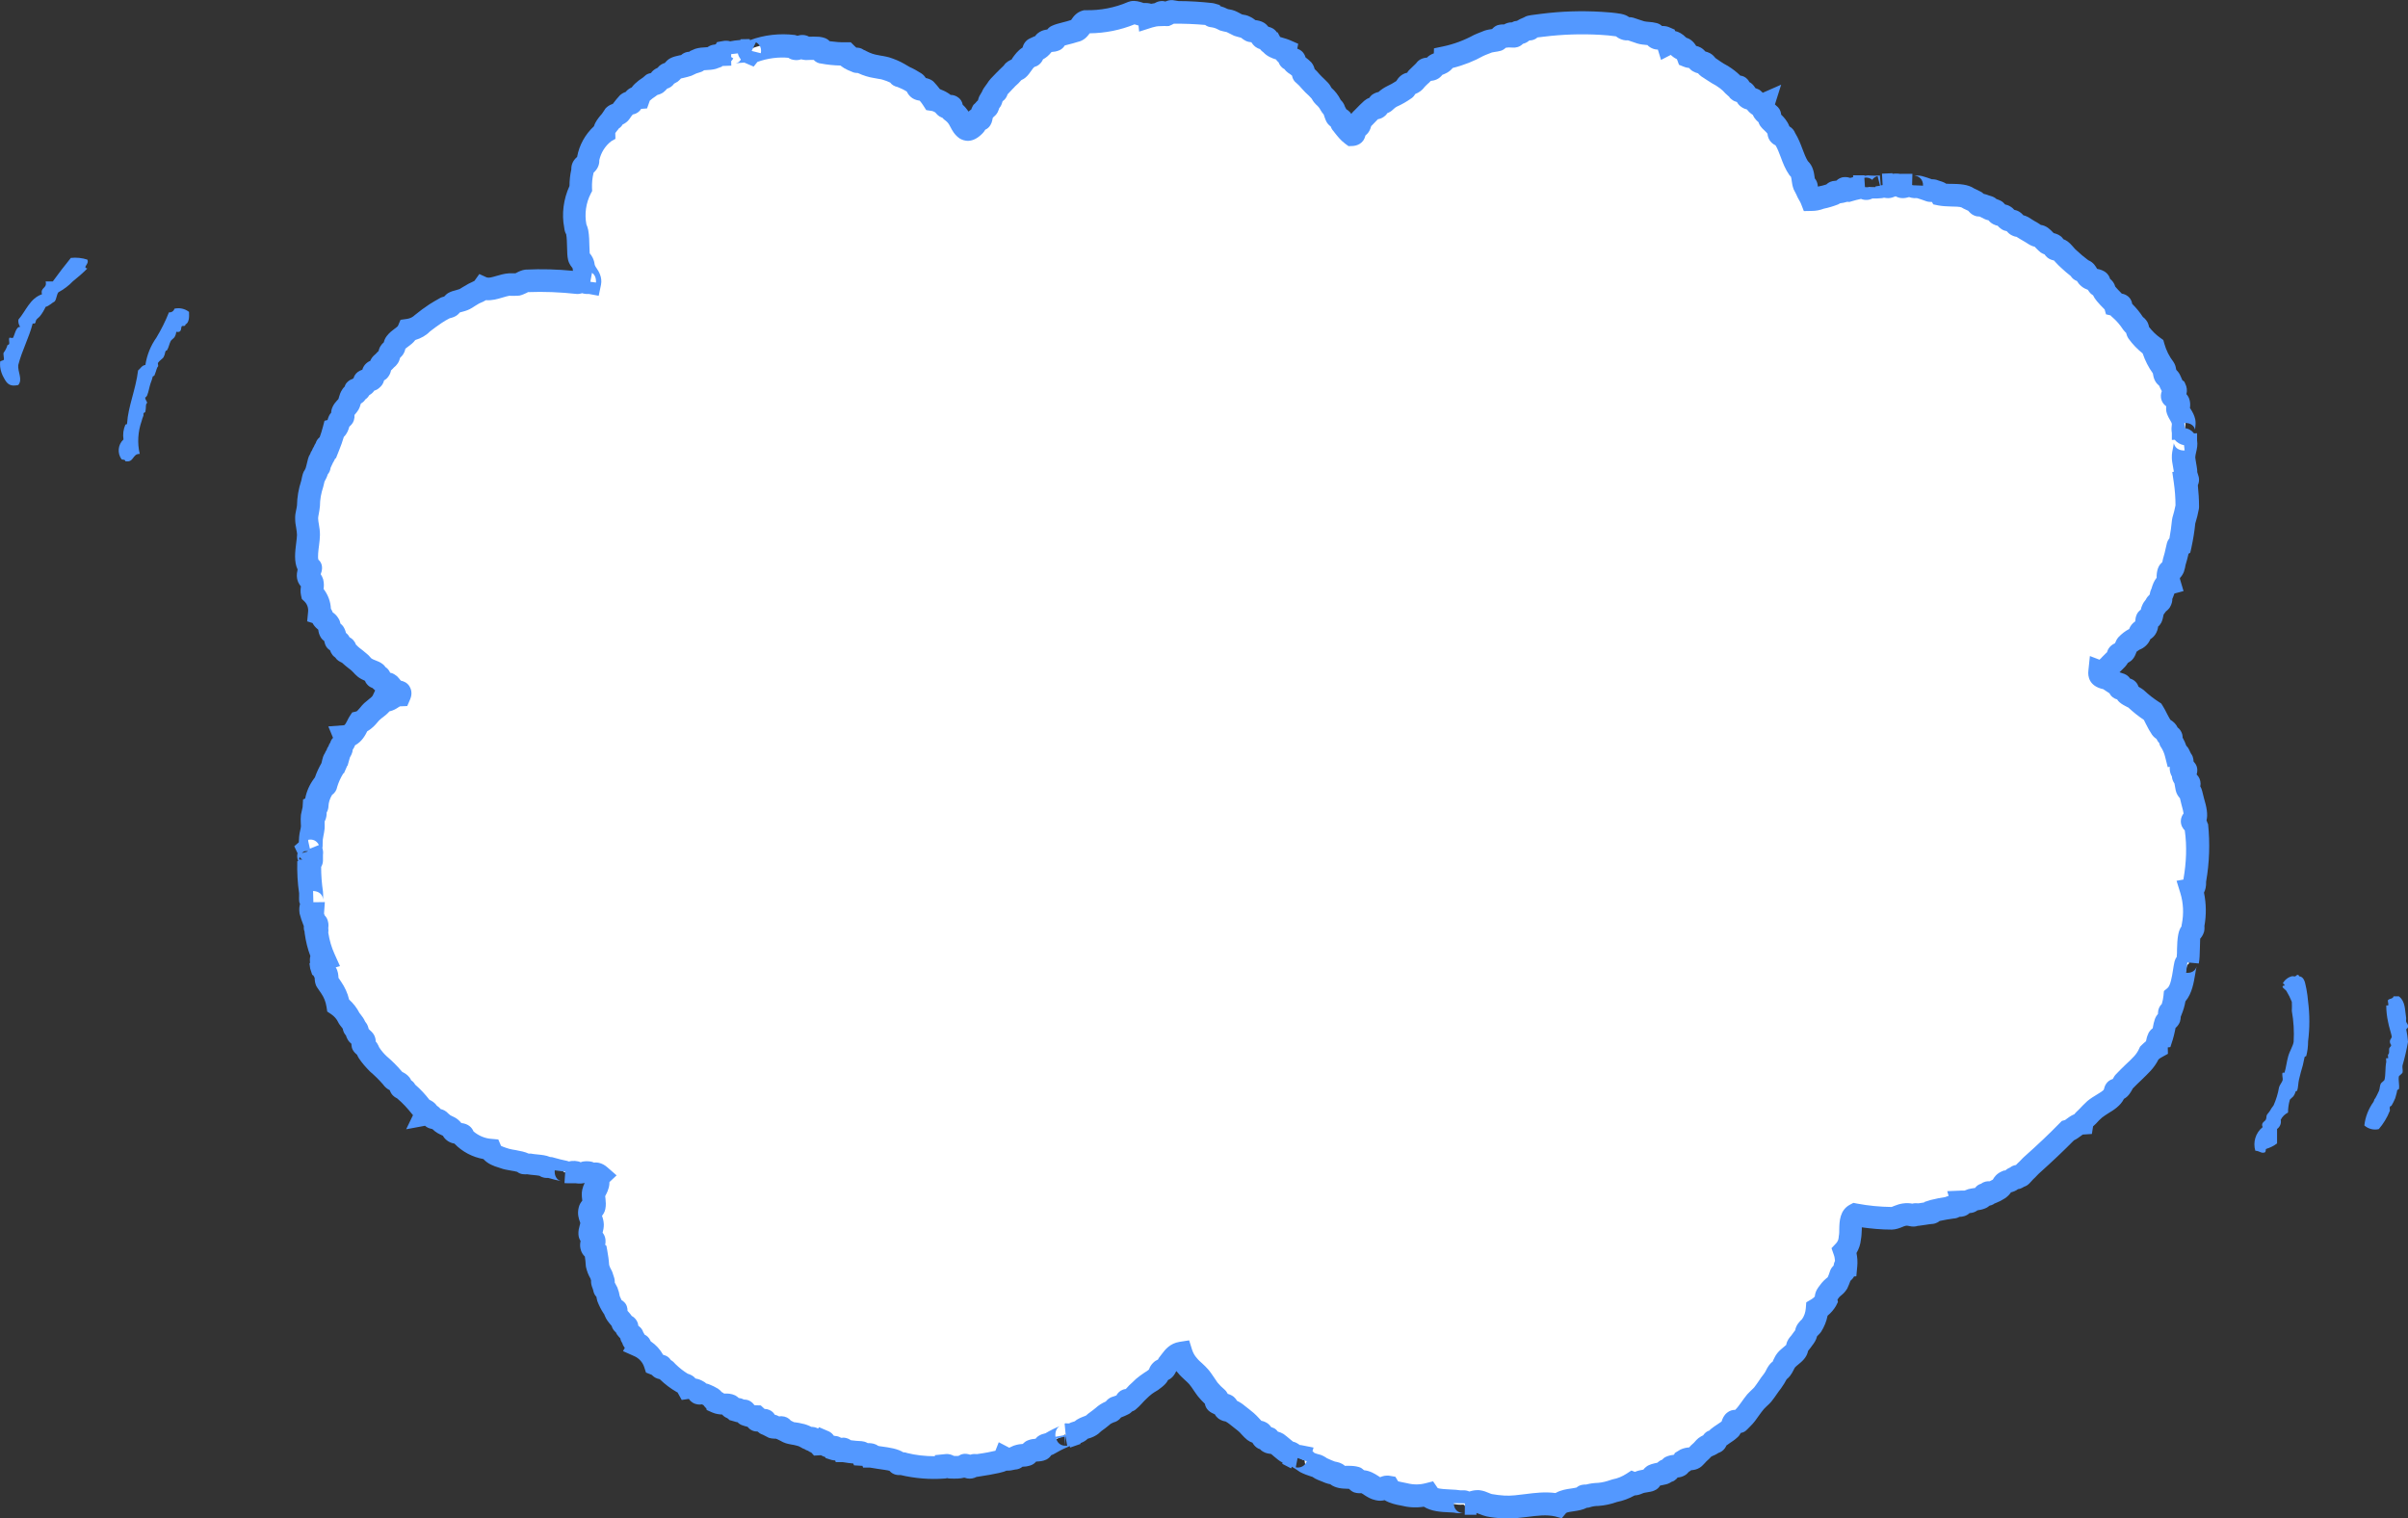 <!-- Generator: Adobe Illustrator 24.2.3, SVG Export Plug-In  -->
<svg version="1.1" xmlns="http://www.w3.org/2000/svg" xmlns:xlink="http://www.w3.org/1999/xlink" x="0px" y="0px"
	 width="158.35px" height="99.85px" viewBox="0 0 158.35 99.85" style="overflow:visible;enable-background:new 0 0 158.35 99.85;"
	 xml:space="preserve">
<rect x="0" y="0" width="158.35" height="99.85" fill="#333333" stroke="none"/>
<style type="text/css">
	.st0{fill-rule:evenodd;clip-rule:evenodd;fill:#FFFFFF;}
	.st1{fill-rule:evenodd;clip-rule:evenodd;fill:#5398FF;}
</style>
<defs>
</defs>
<g>
	<path class="st0" d="M88.9,8.84c0.22-0.01,0.15-0.21,0.24-0.36c0.06-0.11,0.18-0.15,0.24-0.24C89.46,8.13,89.42,8,89.5,7.89
		c0.05-0.07,0.17-0.17,0.24-0.24c0.15-0.17,0.31-0.33,0.48-0.48c0.1-0.08,0.27-0.04,0.36-0.12c0.05-0.05,0.07-0.2,0.12-0.24
		c0.11-0.08,0.26-0.03,0.36-0.12c0.14-0.15,0.3-0.27,0.48-0.36c0.29-0.13,0.57-0.29,0.83-0.48c0.11-0.09,0.14-0.35,0.36-0.36
		c0.14-0.04,0.27-0.12,0.36-0.24c0.14-0.18,0.37-0.35,0.6-0.6c0.08-0.15,0.3-0.05,0.48-0.12c0.13-0.06,0.15-0.19,0.24-0.24
		c0.2-0.12,0.59-0.14,0.6-0.48c0.79-0.16,1.56-0.45,2.27-0.83c0.2-0.08,0.39-0.17,0.6-0.24s0.4-0.05,0.6-0.12
		c0.06-0.02,0.2-0.23,0.24-0.24c0.11-0.03,0.25,0.02,0.36,0c0.08-0.02,0.38-0.32,0.48,0c0.15,0.01,0.16-0.18,0.24-0.24
		c0.04-0.03,0.21,0.04,0.24,0c0.1-0.11,0.22-0.19,0.36-0.24c0.04-0.02,0.21,0.03,0.24,0c0.01-0.01-0.01-0.11,0-0.12
		c0.16-0.05,0.56-0.08,0.83-0.12c1.27-0.16,2.54-0.2,3.82-0.12c0.4,0.02,0.8,0.06,1.19,0.12c0.3,0.06,0.21,0.17,0.48,0.24
		c0.07,0.02,0.17-0.02,0.24,0c0.26,0.08,0.49,0.17,0.72,0.24c0.3,0.09,0.59,0.05,0.84,0.12c0.08,0.02,0.11,0.2,0.24,0.24
		s0.34-0.06,0.48,0c0.05,0.02-0.01,0.11,0.12,0.12s0.09,0.14,0.12,0.24c0.5-0.28,0.65,0.34,0.95,0.36c0.14,0.01,0.29,0.29,0.36,0.48
		c0.17,0.07,0.31,0.03,0.48,0.12c0.08,0.04,0.17,0.2,0.24,0.24c0.1,0.06,0.23,0.05,0.36,0.12c0.08,0.04,0.17,0.19,0.24,0.24
		c0.13,0.08,0.23,0.15,0.36,0.24c0.19,0.13,0.39,0.25,0.6,0.36c0.21,0.14,0.42,0.3,0.6,0.48c0.07,0.08,0.15,0.16,0.24,0.24
		c0.05,0.04,0.2-0.04,0.24,0s-0.04,0.21,0,0.24c0.11,0.08,0.26,0.04,0.36,0.12s0.14,0.29,0.24,0.36c0.11,0.08,0.25,0.04,0.36,0.12
		c0.17,0.12,0.26,0.51,0.6,0.36c-0.07,0.22,0.11,0.58,0.36,0.6c0.19,0.01,0.04,0.24,0.12,0.36c0.12,0.17,0.54,0.42,0.6,0.84
		c-0.04,0.27,0.34,0.13,0.36,0.36c0.41,0.59,0.54,1.45,0.95,2.03c0.31,0.24,0.23,0.73,0.36,1.08c0.02,0.05,0.11,0,0.12,0.12
		c0.02,0.29,0.24,0.52,0.36,0.83c0.21,0,0.41-0.04,0.6-0.12c0.28-0.06,0.56-0.14,0.83-0.24c0.06-0.03-0.01-0.11,0.12-0.12
		c0.05,0,0.53-0.04,0.6-0.12c0.01-0.01-0.01-0.12,0-0.12c0.18-0.04,0.18,0.12,0.24,0.12c0.35-0.11,0.71-0.19,1.07-0.24
		c-0.02,0,0.04,0.12,0.12,0.12c0.11,0,0.1-0.12,0.12-0.12c0.28,0.03,0.56,0.03,0.84,0c0.06-0.02,0.14-0.12,0.12-0.12
		c0.09-0.01,0.2,0.13,0.36,0.12s0.33-0.2,0.72-0.12c0.1,0.02,0.12,0.12,0.24,0.12c0.22,0,0.41-0.13,0.6-0.12
		c-0.01,0,0.04,0.11,0.12,0.12c0.12-0.01,0.24-0.01,0.36,0c0.24,0.07,0.48,0.15,0.71,0.24c0.07,0.02,0.16-0.02,0.24,0
		c0.11,0.03,0.21,0.08,0.36,0.12c0.08,0.02,0.11,0.12,0.12,0.12c0.55,0.11,1.39-0.03,1.79,0.24c0.09,0.06,0.28,0.13,0.48,0.24
		c0.07,0.04,0.18,0.21,0.24,0.24s0.17-0.02,0.24,0c0.11,0.03,0.2,0.08,0.36,0.12c0.12,0.03,0.06,0.09,0.12,0.12
		c0.1,0.04,0.24,0.06,0.36,0.12c0.08,0.04,0.17,0.2,0.24,0.24c0.14,0.07,0.24,0.05,0.36,0.12s0.12,0.17,0.24,0.24
		s0.24,0.05,0.36,0.12c0.08,0.04,0.17,0.2,0.24,0.24c0.14,0.07,0.24,0.05,0.36,0.12c0.2,0.11,0.38,0.24,0.6,0.36
		c0.11,0.06,0.3,0.23,0.48,0.24c0.2,0.01,0.4,0.34,0.6,0.48c0.09,0.07,0.26,0.04,0.36,0.12c0.06,0.05,0.06,0.2,0.12,0.24
		c0.09,0.07,0.26,0.04,0.36,0.12c0.13,0.09,0.37,0.41,0.6,0.6c0.23,0.21,0.47,0.42,0.72,0.6c0.07,0.05-0.02,0.11,0.12,0.12
		c0.3,0.02,0.24,0.27,0.48,0.48c0.19,0.16,0.49,0.13,0.6,0.24c0.04,0.04-0.04,0.2,0,0.24c0.1,0.08,0.35,0.14,0.36,0.36
		c0.01,0.13,0.56,0.68,0.71,0.83c0.07,0.08-0.01,0.09,0.12,0.12c0.05,0.01,0.2-0.03,0.24,0s-0.04,0.21,0,0.24
		c0.32,0.28,0.6,0.6,0.83,0.95c0.07,0.11,0.17,0.15,0.24,0.24s0.04,0.26,0.12,0.36c0.27,0.37,0.59,0.69,0.95,0.95
		c0.14,0.52,0.39,1,0.71,1.43c0.07,0.12,0.04,0.32,0.12,0.48c0.05,0.09,0.18,0.12,0.24,0.24c0.11,0.22,0.16,0.44,0.36,0.6
		c0.15,0.3-0.35,0.5,0,0.6c0.05,0.15,0.2,0.19,0.24,0.36c0.04,0.15-0.05,0.33,0,0.48c0.08,0.24,0.31,0.46,0.36,0.72
		c0.05,0.22-0.07,0.43,0,0.72c0.02,0.06,0.12,0.13,0.12,0.12c0.01,0.09-0.13,0.2-0.12,0.36c0-0.04,0.11,0.08,0.12,0.12
		c0.07,0.29-0.13,0.68-0.12,1.07c0.01,0.24,0.09,0.58,0.12,0.83c0.02,0.16-0.02,0.32,0,0.48c0.01,0.11,0.11,0.08,0.12,0.12
		c0.02,0.12-0.12,0.11-0.12,0.12c0.08,0.55,0.12,1.11,0.12,1.67c-0.06,0.32-0.14,0.64-0.24,0.95c-0.05,0.52-0.13,1.04-0.24,1.55
		c-0.01,0.03-0.1,0.03-0.12,0.12c-0.06,0.25-0.13,0.64-0.24,0.95c-0.03,0.16-0.07,0.32-0.12,0.48c-0.04,0.09-0.22,0.2-0.24,0.24
		c-0.07,0.23-0.07,0.48,0,0.72c-0.33,0.09-0.37,0.49-0.48,0.71c-0.08,0.16-0.03,0.33-0.12,0.48c-0.06,0.1-0.17,0.1-0.24,0.24
		s-0.17,0.2-0.24,0.36c-0.08,0.2-0.04,0.32-0.12,0.48c-0.03,0.05-0.22,0.08-0.24,0.12c-0.08,0.17,0.03,0.37-0.12,0.6
		c-0.07,0.11-0.35,0.12-0.36,0.36c-0.05,0.18-0.18,0.31-0.36,0.36c-0.18,0.09-0.34,0.21-0.48,0.36c-0.1,0.12-0.14,0.37-0.24,0.48
		s-0.35,0.08-0.36,0.24c-0.01,0.19-0.18,0.3-0.36,0.48c-0.1,0.1-0.25,0.26-0.36,0.36c-0.17,0.15-0.18,0.35-0.48,0.24
		c-0.05,0.44,0.38,0.36,0.6,0.48c0.14,0.08,0.21,0.16,0.36,0.24c0.12,0.03,0.24,0.07,0.36,0.12c0.04,0.03-0.04,0.21,0,0.24
		s0.09-0.02,0.12,0c0.07,0.06,0.29,0.05,0.36,0.12c0.04,0.04-0.04,0.2,0,0.24c0.18,0.15,0.41,0.21,0.6,0.36
		c0.33,0.31,0.69,0.59,1.07,0.84c0.22,0.35,0.36,0.74,0.6,1.07c0.08,0.11,0.34,0.12,0.36,0.36c0.01,0.15,0.17,0.15,0.24,0.24
		c0.03,0.04-0.04,0.21,0,0.24c0.16,0.26,0.28,0.54,0.36,0.84c0-0.01,0.2,0.05,0.12,0.12c-0.13,0.11-0.05,0.04,0,0.12
		c0.04,0.06,0.23,0.21,0.24,0.24c0.06,0.17-0.07,0.43,0,0.6c0.02,0.03,0.21-0.03,0.24,0c0.08,0.08-0.12,0.29-0.12,0.36
		c0,0.13,0.18,0.26,0.24,0.48c0.27,0,0,0.39,0,0.36c0.03,0.16,0.2,0.19,0.24,0.36c0.05,0.2,0.07,0.27,0.12,0.48
		c0.01,0.03,0.32,1.03,0.12,1.19c-0.3,0.24,0.05,0.2,0.12,0.48c0.13,1.19,0.09,2.4-0.12,3.58c-0.04,0.23,0.1,0.54-0.24,0.6
		c0.24,0.77,0.28,1.59,0.12,2.39c0.01,0.08,0.01,0.16,0,0.24c-0.05,0.18-0.17,0.14-0.24,0.48c-0.1,0.5-0.03,1.14-0.12,1.67
		c0-0.02-0.11,0.06-0.12,0.12c-0.16,0.62-0.16,1.7-0.72,2.15c-0.03,0.33-0.11,0.65-0.24,0.96c-0.01,0.04-0.11,0-0.12,0.12
		c0.01,0.12,0.01,0.24,0,0.36c-0.04,0.12-0.21,0.16-0.24,0.24c-0.05,0.16-0.09,0.32-0.12,0.48c-0.03,0.16-0.07,0.32-0.12,0.48
		c-0.03,0.07-0.2-0.02-0.24,0.12c-0.08,0.19-0.12,0.39-0.12,0.6c-0.18,0.1-0.34,0.22-0.48,0.36c-0.12,0.26-0.28,0.51-0.48,0.72
		c-0.35,0.38-0.78,0.75-1.19,1.19c-0.07,0.07-0.22,0.47-0.36,0.48s-0.21,0-0.24,0.12c-0.1,0.59-0.81,0.78-1.31,1.19
		c-0.17,0.15-0.33,0.31-0.48,0.48c-0.14,0.15-0.32,0.24-0.36,0.48c-0.45,0.03-0.58,0.38-0.95,0.48c-0.74,0.75-1.52,1.49-2.39,2.27
		c-0.1,0.09-0.25,0.27-0.36,0.36s-0.27,0.3-0.36,0.36c-0.05,0.03-0.21-0.04-0.24,0c-0.01,0.01,0.02,0.11,0,0.12
		c-0.04,0.02-0.21-0.03-0.24,0c-0.11,0.16-0.29,0.25-0.48,0.24c-0.26,0.11-0.22,0.31-0.48,0.48c-0.15,0.09-0.31,0.17-0.48,0.24
		c-0.04,0.02-0.21-0.03-0.24,0c-0.01,0.01,0.02,0.11,0,0.12c-0.04,0.02-0.21-0.04-0.24,0c-0.09,0.11-0.09,0.18-0.24,0.24
		s-0.43,0.07-0.6,0.12c-0.03,0.01-0.01,0.11-0.12,0.12c-0.16,0.01-0.32-0.01-0.48,0c0.11,0.37-0.38,0.21-0.48,0.24
		c-0.03,0.01-0.01,0.11-0.12,0.12c-0.44,0.05-0.88,0.13-1.31,0.24c-0.02,0.01-0.02,0.11-0.12,0.12c-0.29,0.02-0.52,0.09-0.83,0.12
		c-0.04,0-0.22-0.03-0.24,0c-0.12,0.15-0.23-0.07-0.72,0c-0.26,0.03-0.55,0.22-0.83,0.24c-0.8-0.01-1.6-0.09-2.39-0.24
		c-0.42,0.23-0.24,0.99-0.36,1.55c-0.02,0.31-0.15,0.61-0.36,0.84c0.11,0.31,0.15,0.63,0.12,0.95c-0.17,0.01-0.06,0.23-0.12,0.36
		c-0.03,0.08-0.21,0.18-0.24,0.24c-0.06,0.21-0.14,0.41-0.24,0.6c-0.09,0.14-0.34,0.28-0.48,0.48s-0.3,0.29-0.24,0.6
		c-0.15,0.25-0.35,0.45-0.6,0.6c-0.03,0.38-0.15,0.75-0.36,1.07c-0.08,0.12-0.35,0.29-0.36,0.48s-0.23,0.39-0.36,0.6
		c-0.06,0.1-0.23,0.22-0.24,0.36c-0.02,0.36-0.46,0.53-0.72,0.84c-0.14,0.17-0.21,0.4-0.36,0.6c-0.07,0.1-0.17,0.11-0.24,0.24
		c-0.1,0.21-0.22,0.41-0.36,0.6c-0.18,0.22-0.36,0.54-0.6,0.83c-0.12,0.15-0.32,0.3-0.48,0.48c-0.31,0.36-0.55,0.79-0.84,1.07
		c-0.02,0.02-0.23,0.24-0.24,0.24c-0.08,0.03-0.29-0.05-0.36,0c-0.14,0.11-0.12,0.38-0.24,0.48c-0.27,0.23-0.56,0.38-0.83,0.6
		c-0.06,0.05-0.06,0.2-0.12,0.24s-0.21-0.04-0.24,0c-0.01,0.02,0.02,0.11,0,0.12c-0.17,0.11-0.33,0.12-0.48,0.24
		c-0.12,0.1-0.2,0.23-0.36,0.36c-0.12,0.1-0.27,0.3-0.36,0.36c-0.11,0.07-0.4,0.03-0.6,0.12c-0.06,0.03,0.01,0.11-0.12,0.12
		c-0.15,0.01-0.15,0.19-0.24,0.24c-0.17,0.09-0.39,0.02-0.6,0.12c-0.07,0.03-0.06,0.2-0.12,0.24c-0.04,0.03-0.21-0.04-0.24,0
		c-0.01,0.02,0.02,0.11,0,0.12c-0.17,0.08-0.67,0.11-0.83,0.24c-0.04,0.03-0.09,0.23-0.12,0.24c-0.14,0.06-0.44,0.08-0.6,0.12
		c-0.24,0.06-0.39,0.2-0.6,0.12c-0.36,0.24-0.77,0.4-1.19,0.48c-0.34,0.13-0.71,0.21-1.07,0.24c-0.24,0-0.48,0.05-0.72,0.12
		c-0.04,0.01-0.21-0.03-0.24,0c-0.28,0.34-1.28,0.14-1.67,0.6c-1.22-0.28-2.36,0.18-3.58,0.12c-0.32-0.02-0.64-0.06-0.95-0.12
		c-0.24-0.05-0.48-0.21-0.72-0.24c-0.29-0.03-0.53,0.13-0.83,0.12c0.02,0-0.05-0.12-0.12-0.12c-0.12,0.01-0.24,0.01-0.36,0
		c-0.51-0.1-1.68,0.03-2.03-0.48c-0.51,0.13-1.04,0.13-1.55,0c-0.44-0.09-0.91-0.19-1.07-0.48c-0.29-0.05-0.26,0.22-0.6,0.12
		c-0.37-0.05-0.65-0.45-1.07-0.48c-0.08,0.01-0.16,0.01-0.24,0c-0.06-0.02-0.19-0.23-0.24-0.24c-0.37-0.11-0.9,0.04-1.19-0.24
		c-0.1-0.09-0.2-0.08-0.36-0.12c-0.11-0.03-0.35-0.14-0.6-0.24c-0.13-0.05-0.28-0.23-0.48-0.24c-0.21-0.06-0.41-0.14-0.6-0.24
		C85.77,96.09,85.84,96,85.71,96c-0.07,0-0.16-0.09-0.24-0.12c-0.05-0.02-0.13-0.12-0.12-0.12c-0.07-0.01-0.17,0.09-0.12,0.12
		c-0.13-0.07-0.28-0.35-0.48-0.36s-0.58-0.43-0.84-0.6c-0.15-0.1-0.35-0.04-0.48-0.12c-0.05-0.03-0.08-0.22-0.12-0.24
		c-0.06-0.03-0.19,0.04-0.24,0c-0.1-0.07-0.14-0.29-0.24-0.36c-0.11-0.08-0.26-0.04-0.36-0.12c-0.2-0.16-0.4-0.43-0.6-0.59
		s-0.39-0.32-0.6-0.48c-0.11-0.09-0.23-0.17-0.36-0.24c-0.14-0.07-0.24-0.03-0.36-0.12c-0.04-0.03,0.04-0.21,0-0.24
		c-0.11-0.09-0.43-0.08-0.6-0.24c-0.04-0.04,0.04-0.2,0-0.24c-0.22-0.18-0.42-0.38-0.6-0.6c-0.2-0.26-0.38-0.58-0.6-0.83
		c-0.2-0.24-0.53-0.47-0.72-0.72c-0.22-0.24-0.38-0.53-0.48-0.84c-0.43,0.07-0.59,0.44-0.84,0.72c-0.08,0.09-0.09,0.35-0.24,0.36
		c-0.19-0.01-0.35,0.14-0.36,0.33c0,0.01,0,0.02,0,0.03c0,0.03-0.21,0.21-0.24,0.24c-0.11,0.09-0.23,0.17-0.36,0.24
		c-0.17,0.11-0.33,0.23-0.48,0.36c-0.09,0.07-0.16,0.17-0.24,0.24c-0.22,0.18-0.37,0.42-0.6,0.6c-0.04,0.03-0.21-0.04-0.24,0
		s-0.08,0.21-0.12,0.24c-0.19,0.1-0.39,0.18-0.6,0.24c-0.12,0.05-0.09,0.23-0.24,0.24c-0.22,0.08-0.43,0.2-0.6,0.36
		c-0.15,0.13-0.31,0.25-0.48,0.36c-0.06,0.03-0.09,0.1-0.12,0.12c-0.14,0.11-0.3,0.19-0.48,0.24c-0.08,0.03-0.16,0.07-0.24,0.12
		c-0.13,0.12-0.3,0.21-0.48,0.24c-0.12,0.03-0.26,0.17-0.48,0.24c0.06-0.02-0.07-0.13-0.12-0.12c0.03,0-0.08,0.11-0.12,0.12
		c-0.33,0.13-0.65,0.29-0.95,0.48c-0.08,0.05-0.27,0.05-0.36,0.12c-0.04,0.03-0.08,0.22-0.12,0.24c-0.18,0.09-0.47,0.03-0.72,0.12
		c-0.06,0.02-0.19,0.22-0.24,0.24c-0.28,0.09-0.38,0.01-0.72,0.12c-0.04,0.02,0,0.11-0.12,0.12c-0.2,0.01-0.4,0.17-0.72,0
		c-0.07,0.18-0.22,0.17-0.48,0.24s-0.79,0.16-1.31,0.24c-0.04,0.01-0.22-0.03-0.24,0c-0.05,0.09-0.14,0.13-0.24,0.12
		c-0.02-0.01-0.29-0.2-0.36-0.12c-0.1,0.12-0.42,0.13-0.84,0.12c-0.18-0.01-0.22-0.13-0.36-0.12c0.01,0-0.04,0.11-0.12,0.12
		c-0.92,0.07-1.85-0.01-2.74-0.24c-0.04-0.02-0.21,0.03-0.24,0c-0.27-0.33-1.2-0.35-1.79-0.48c-0.02,0-0.02-0.11-0.12-0.12
		c-0.16,0.01-0.32,0.01-0.48,0c-0.01,0-0.02-0.11-0.12-0.12c-0.36-0.01-0.72-0.05-1.07-0.12c-0.02,0-0.02-0.11-0.12-0.12
		c-0.16,0.02-0.32,0.02-0.48,0c-0.03-0.01-0.01-0.11-0.12-0.12c-0.22-0.02-0.43-0.1-0.6-0.24c0.01,0-0.05-0.21-0.12-0.12
		c-0.01,0.01-0.17,0.2-0.24,0.12c-0.01-0.01,0.02-0.11,0-0.12c-0.04-0.02-0.21,0.03-0.24,0c-0.01-0.02,0.02-0.11,0-0.12
		c-0.04-0.02-0.21,0.04-0.24,0c-0.01-0.01,0.01-0.11,0-0.12c-0.04-0.02-0.21,0.03-0.24,0c-0.18-0.12-0.39-0.2-0.6-0.24
		c-0.22-0.06-0.43-0.07-0.6-0.12c-0.14-0.05-0.33-0.18-0.48-0.24c-0.05-0.02,0.01-0.11-0.12-0.12c-0.16,0.02-0.32,0.02-0.48,0
		c-0.05-0.02,0.01-0.11-0.12-0.12c-0.12-0.03-0.24-0.07-0.36-0.12c-0.05-0.03-0.08-0.22-0.12-0.24c-0.09-0.04-0.42,0.07-0.48,0
		c-0.08-0.09,0.05-0.23-0.12-0.24c-0.21,0-0.41-0.04-0.6-0.12c-0.06-0.03-0.07-0.22-0.12-0.24c-0.1-0.04-0.26,0.03-0.36,0
		c-0.04-0.01-0.01-0.11-0.12-0.12c-0.12,0.01-0.24,0.01-0.36,0c-0.06-0.02-0.08-0.22-0.12-0.24c-0.21-0.1-0.53,0.02-0.83-0.12
		c-0.05-0.03,0.01-0.11-0.12-0.12c-0.15-0.01-0.15-0.18-0.24-0.24c-0.15-0.09-0.31-0.17-0.48-0.24c-0.09-0.05-0.27,0.05-0.36,0
		s0-0.18-0.12-0.24c-0.18-0.11-0.39-0.15-0.6-0.12c-0.11-0.2-0.03-0.28-0.36-0.36c-0.35-0.2-0.67-0.44-0.95-0.72
		c-0.07-0.06-0.17-0.19-0.24-0.24c-0.05-0.03-0.2,0.04-0.24,0s0.04-0.22,0-0.24c-0.09-0.05-0.26,0.04-0.36,0
		c-0.17-0.53-0.56-0.97-1.07-1.19c0.18-0.34-0.24-0.21-0.36-0.36c-0.03-0.04,0.04-0.21,0-0.24c-0.01-0.01-0.11,0.01-0.12,0
		c-0.02-0.04,0.03-0.21,0-0.24c-0.14-0.1-0.26-0.22-0.36-0.36c-0.03-0.04,0.04-0.21,0-0.24c-0.1-0.08-0.23,0.05-0.24-0.12
		s-0.37-0.42-0.48-0.72c-0.02-0.04,0.03-0.21,0-0.24c-0.01-0.01-0.11,0.02-0.12,0c-0.14-0.23-0.26-0.47-0.36-0.72
		c-0.02-0.16-0.06-0.32-0.12-0.48c-0.03-0.06-0.11,0.01-0.12-0.12c-0.03-0.12-0.07-0.24-0.12-0.36c-0.02-0.07,0.02-0.17,0-0.24
		c0,0-0.11-0.35-0.12-0.36c-0.11-0.18-0.19-0.39-0.24-0.6c-0.02-0.32-0.06-0.64-0.12-0.95c-0.1-0.08-0.21-0.09-0.24-0.24
		c-0.05-0.26,0.14-0.32,0.12-0.48s-0.22-0.19-0.24-0.36c-0.02-0.22,0.12-0.44,0.12-0.72c-0.01-0.29-0.21-0.48-0.12-0.84
		c0.04-0.16,0.2-0.19,0.24-0.36c0.06-0.27-0.05-0.59,0-0.83c0.05-0.21,0.19-0.38,0.24-0.6c0.05-0.2-0.05-0.44,0.12-0.6
		c-0.2-0.18-0.37-0.09-0.6-0.12c-0.1-0.02-0.12-0.12-0.24-0.12s-0.23,0.2-0.6,0.12c-0.1-0.02-0.12-0.12-0.24-0.12
		c-0.21,0-0.26,0.15-0.48,0.12c0.03,0-0.07-0.11-0.12-0.12c-0.32-0.06-0.64-0.14-0.95-0.24c-0.04-0.02-0.21,0.03-0.24,0
		c-0.14-0.17-0.81-0.16-1.19-0.24c-0.04-0.01-0.22,0.03-0.24,0c-0.16-0.19-0.93-0.22-1.31-0.36c-0.36-0.13-0.79-0.21-0.95-0.6
		c-0.68-0.05-1.31-0.35-1.79-0.84c-0.02-0.28-0.17-0.16-0.48-0.24c-0.19-0.05-0.17-0.21-0.36-0.36c-0.16-0.12-0.4-0.16-0.6-0.36
		s-0.08-0.14-0.48-0.24c-0.2-0.05-0.04-0.35-0.48-0.24c0.18-0.34-0.21-0.32-0.36-0.48c-0.3-0.41-0.65-0.78-1.05-1.11
		c-0.07-0.04,0.02-0.11-0.12-0.12c-0.23-0.01-0.13-0.22-0.24-0.36s-0.33-0.12-0.48-0.36c-0.29-0.34-0.61-0.66-0.95-0.95
		c-0.22-0.22-0.43-0.46-0.6-0.72c-0.05-0.08-0.07-0.16-0.12-0.24c-0.03-0.05-0.23-0.2-0.24-0.24c-0.03-0.09,0.05-0.28,0-0.36
		c-0.07-0.12-0.28-0.23-0.36-0.36s-0.05-0.24-0.12-0.36c-0.04-0.06-0.11,0.02-0.12-0.12c-0.01-0.19-0.23-0.41-0.36-0.6
		c-0.16-0.34-0.41-0.63-0.72-0.84c-0.06-0.43-0.23-0.84-0.48-1.19c-0.08-0.13-0.15-0.22-0.24-0.36s-0.01-0.49-0.12-0.6
		c-0.09-0.09-0.08-0.09-0.12-0.24c-0.02-0.08-0.12-0.12-0.12-0.12c-0.02-0.14,0.11-0.07,0.12-0.12c0.01-0.03-0.31-0.39,0-0.48
		c-0.24-0.53-0.4-1.09-0.48-1.67c-0.01-0.04,0.03-0.22,0-0.24c-0.16-0.13,0.07-0.1,0-0.36c-0.02-0.1-0.11-0.09-0.12-0.12
		c-0.09-0.23-0.17-0.47-0.24-0.72c-0.03-0.22,0.12-0.35,0.12-0.6c0,0.02-0.11-0.05-0.12-0.12c-0.01-0.16,0.01-0.32,0-0.48
		c-0.1-0.67-0.14-1.35-0.12-2.03c0,0.01,0.11-0.04,0.12-0.12c0-0.03-0.16-0.2-0.12-0.24c0.1-0.09,0.15-0.23,0.12-0.36
		c0,0.02-0.2-0.05-0.12-0.12c0.14-0.11,0.08-0.31,0.12-0.72c0.02-0.25,0.1-0.44,0.12-0.72c0.02-0.24-0.03-0.48,0-0.72
		c0,0,0.11-0.03,0.12-0.12c-0.01-0.16-0.01-0.32,0-0.48c0-0.01,0.12-0.02,0.12-0.12c0.02-0.48,0.19-0.93,0.48-1.31
		c0.04-0.07,0.11,0.02,0.12-0.12c0.11-0.38,0.27-0.74,0.48-1.07c0.01-0.01,0.1-0.46,0.12-0.48s0.11,0.02,0.12,0
		c0.02-0.04-0.03-0.21,0-0.24c0.01-0.01,0.11,0.01,0.12,0c0.02-0.04-0.03-0.21,0-0.24c0.01-0.01,0.11,0.02,0.12,0
		c0.02-0.04-0.03-0.21,0-0.24c0.01-0.01,0.11,0.02,0.12,0c0.02-0.04-0.03-0.21,0-0.24c0.01-0.01,0.35-0.33,0.24-0.6
		c0.59-0.04,0.71-0.56,0.95-0.95c0.39-0.1,0.58-0.47,0.84-0.72s0.56-0.39,0.72-0.72c0.52,0.05,0.61-0.34,1.07-0.36
		c0.14-0.32-0.28-0.14-0.36-0.24c-0.1-0.17-0.22-0.33-0.36-0.48c-0.04-0.03-0.21,0.04-0.24,0c-0.07-0.09-0.15-0.17-0.24-0.24
		c-0.04-0.03-0.08-0.22-0.12-0.24c-0.06-0.03-0.19,0.04-0.24,0s0.04-0.21,0-0.24c-0.16-0.13-0.47-0.18-0.71-0.36
		c-0.15-0.11-0.23-0.24-0.36-0.36c-0.2-0.18-0.47-0.35-0.71-0.6c-0.03-0.03-0.23-0.09-0.24-0.12c-0.02-0.05,0.04-0.2,0-0.24
		s-0.21,0.04-0.24,0c-0.08-0.1-0.05-0.26-0.12-0.36c-0.03-0.04-0.22-0.08-0.24-0.12c-0.07-0.15-0.02-0.35-0.12-0.48
		c-0.04-0.05-0.21-0.07-0.24-0.12c-0.08-0.15-0.02-0.33-0.12-0.48s-0.26-0.21-0.36-0.36c-0.08-0.11-0.09-0.31-0.24-0.36
		c0.05-0.49-0.13-0.97-0.48-1.31c-0.06-0.26,0.08-0.43,0-0.71c-0.06-0.21-0.34-0.19-0.24-0.6c0.01-0.02,0.2-0.29,0.12-0.36
		c-0.46-0.38-0.13-1.52-0.12-2.15c0-0.37-0.11-0.73-0.12-1.07c-0.01-0.26,0.1-0.54,0.12-0.83c0-0.49,0.08-0.97,0.24-1.43
		c0,0,0.11-0.47,0.12-0.48c0.12-0.18,0.2-0.39,0.24-0.6c0.01-0.04,0.11,0,0.12-0.12c0-0.05-0.03-0.33,0-0.36
		c0.01-0.01,0.11,0.01,0.12,0c0.02-0.04-0.03-0.21,0-0.24c0.01-0.01,0.11,0.02,0.12,0c0.02-0.04-0.04-0.21,0-0.24
		c0.02-0.01,0.11,0.01,0.12,0c0.02-0.04-0.04-0.21,0-0.24c0.01-0.01,0.11,0.01,0.12,0c0.02-0.04-0.04-0.21,0-0.24
		c0.01-0.01,0.11,0.02,0.12,0c0.14-0.35,0.26-0.71,0.36-1.07c0.28-0.08,0.26-0.39,0.36-0.6c0.03-0.06,0.23-0.2,0.24-0.24
		c0.03-0.1-0.05-0.27,0-0.36c0.08-0.16,0.28-0.34,0.36-0.48c0.13-0.23,0.11-0.41,0.24-0.6c0.03-0.04,0.22-0.08,0.24-0.12
		c0.03-0.05-0.04-0.19,0-0.24s0.21,0.04,0.24,0c0.02-0.02-0.02-0.09,0-0.12c0.06-0.08,0.33-0.17,0.36-0.24
		c0.02-0.04-0.03-0.21,0-0.24c0.14-0.1,0.4,0.03,0.48-0.12c0.17-0.04,0.02-0.36,0.12-0.48c0.06-0.08,0.3-0.04,0.36-0.12
		c0.08-0.11,0.05-0.22,0.12-0.36c0.05-0.09,0.19-0.16,0.24-0.24c0.07-0.1,0.17-0.15,0.24-0.24c0.08-0.11,0.04-0.23,0.12-0.36
		c0.05-0.07,0.2-0.17,0.24-0.24c0.07-0.14,0.03-0.25,0.12-0.36c0.26-0.33,0.67-0.45,0.84-0.83c0.36-0.05,0.7-0.22,0.95-0.48
		c0.21-0.17,0.53-0.39,0.83-0.6c0.17-0.11,0.42-0.26,0.6-0.36c0.11-0.06,0.22-0.05,0.36-0.12c0.1-0.05,0.17-0.2,0.24-0.24
		c0.21-0.1,0.49-0.12,0.72-0.24c0.19-0.1,0.37-0.23,0.6-0.36c0.18-0.1,0.46-0.17,0.6-0.36c0.61,0.2,1.12-0.19,1.79-0.24
		c0.16,0.01,0.32,0.01,0.48,0c0.18-0.03,0.42-0.22,0.6-0.24c1.12-0.05,2.23-0.01,3.34,0.12c0.21,0.01,0.25-0.14,0.48-0.12
		c-0.04,0,0.08,0.11,0.12,0.12c0.08,0.02,0.16-0.01,0.24,0c0.06-0.3-0.23-0.54-0.36-0.83c-0.08-0.17-0.04-0.3-0.12-0.48
		c-0.07-0.14-0.2-0.2-0.24-0.36c-0.08-0.35-0.01-1.07-0.12-1.67c-0.02-0.11-0.11-0.18-0.12-0.36c-0.16-0.85-0.03-1.73,0.36-2.5
		c-0.02-0.4,0.02-0.8,0.12-1.19c-0.06-0.42,0.42-0.29,0.36-0.72c0.13-0.71,0.51-1.35,1.07-1.79c-0.01-0.34,0.28-0.55,0.48-0.84
		c0.04-0.07,0.11,0.02,0.12-0.12c0.01-0.26,0.33-0.13,0.48-0.36c0.14-0.21,0.3-0.41,0.48-0.6c0.04-0.03,0.2,0.04,0.24,0
		c0.1-0.12,0.12-0.37,0.48-0.36c0.05-0.14,0.13-0.26,0.24-0.36c0.15-0.14,0.31-0.26,0.48-0.36c0.06-0.04,0.09-0.1,0.12-0.12
		c0.08-0.05,0.26-0.05,0.36-0.12c0.2-0.14,0.11-0.27,0.48-0.36c0.13-0.03,0.08-0.23,0.24-0.24c0.08-0.03,0.16-0.07,0.24-0.12
		c0.07-0.05,0.17-0.21,0.24-0.24c0.21-0.11,0.55-0.13,0.83-0.24c0.05-0.02,0-0.11,0.12-0.12c0.04,0,0.08,0,0.12,0
		c0.12-0.05,0.24-0.09,0.36-0.12c0.1-0.02,0.08-0.11,0.12-0.12c0.29-0.09,0.65-0.04,0.95-0.12c0.03-0.01,0.01-0.11,0.12-0.12
		c0.07,0,0.33-0.08,0.48-0.12c0.08-0.02,0.11-0.12,0.12-0.12c0.26-0.05,0.31,0.13,0.48,0.12c-0.05,0,0.09-0.11,0.12-0.12
		c0.21-0.05,0.72-0.08,1.07-0.12c-0.04,0,0.06,0.19,0.12,0.12c0.87-0.35,1.81-0.48,2.74-0.36c0.1,0.02,0.12,0.11,0.24,0.12
		c0.19,0.01,0.21-0.13,0.36-0.12c0.1,0.01,0.12,0.11,0.24,0.12c0.28-0.02,0.56-0.02,0.84,0c0.2,0.03,0.13,0.04,0.24,0.12
		c0.07,0.05-0.02,0.11,0.12,0.12c0.47,0.09,0.95,0.12,1.43,0.12c0.14,0.14,0.3,0.26,0.48,0.36c0.04,0.02,0.21-0.04,0.24,0
		c0.01,0.01-0.02,0.11,0,0.12c0.04,0.02,0.21-0.03,0.24,0c0.34,0.18,0.7,0.3,1.08,0.36c0.17,0.04,0.41,0.07,0.6,0.12
		c0.29,0.09,0.57,0.21,0.84,0.36c0.07,0.04-0.02,0.11,0.12,0.12c0.34,0.12,0.66,0.28,0.95,0.48c0.1,0.07,0.14,0.29,0.24,0.36
		c0.13,0.09,0.35,0.02,0.48,0.12c0.18,0.19,0.34,0.39,0.48,0.6c0.22,0.03,0.42,0.11,0.6,0.24C62.05,6.83,62.14,7,62.2,7.03
		c0.08,0.03,0.29-0.05,0.36,0c0.04,0.03-0.04,0.21,0,0.24c0.19,0.13,0.35,0.29,0.48,0.48c0.17,0.24,0.24,0.55,0.48,0.71
		c0.27,0.17,0.46-0.1,0.6-0.24c0.1-0.1,0.03-0.25,0.12-0.36c0.03-0.04,0.2,0.04,0.24,0c0.1-0.1,0.05-0.34,0.12-0.48
		c0.01-0.01,0.1-0.08,0.12-0.12c0.05-0.07,0.2-0.17,0.24-0.24c0.05-0.12,0.09-0.24,0.12-0.36c0.02-0.05,0.09-0.01,0.12-0.12
		c0.04-0.17,0.12-0.34,0.24-0.48c0.04-0.07,0.11,0.02,0.12-0.12c0.01-0.17,0.53-0.63,0.71-0.83c0.13-0.11,0.25-0.23,0.36-0.36
		c0.06-0.14,0.25-0.14,0.36-0.24c0.24-0.21,0.4-0.68,0.83-0.84c0.22-0.02,0.07-0.4,0.24-0.48c0.4,0.17,0.49-0.34,0.72-0.48
		c0.15-0.09,0.42-0.04,0.6-0.12c0.05-0.03,0.08-0.22,0.12-0.24c0.32-0.14,0.76-0.2,1.19-0.36c0.39-0.05,0.38-0.5,0.72-0.6
		c1.07,0.03,2.12-0.17,3.1-0.6c0.2-0.04,0.39,0.08,0.6,0.12c0.18,0.03,0.46-0.07,0.48,0.12c0.23-0.07,0.47-0.11,0.72-0.12
		c0,0,0.04-0.11,0.12-0.12s0.19,0.15,0.36,0.12c0.15-0.02,0.24-0.31,0.36-0.12c0.84-0.02,1.67,0.02,2.51,0.12
		c0.03,0.01,0.01,0.11,0.12,0.12c0.25,0.04,0.49,0.12,0.72,0.24c0.21,0.07,0.32,0.06,0.48,0.12c0.14,0.05,0.33,0.18,0.48,0.24
		c0.18,0.07,0.3,0.04,0.48,0.12c0.14,0.06,0.21,0.16,0.36,0.24c0.11,0.05,0.34,0.04,0.48,0.12c0.21,0.12,0.18,0.48,0.48,0.36
		c0.27-0.04,0.13,0.34,0.36,0.36c0.17,0.31,0.62,0.34,0.95,0.48c-0.05,0.24,0.14,0.26,0.24,0.36s-0.06,0.19,0.12,0.24
		c0.04,0.01,0.21-0.03,0.24,0s-0.04,0.2,0,0.24c0.22,0.14,0.42,0.3,0.6,0.48c0.03,0.04-0.04,0.21,0,0.24
		c0.17,0.15,0.33,0.3,0.48,0.48c0.18,0.21,0.4,0.4,0.6,0.6c0.1,0.1,0.14,0.26,0.24,0.36c0.2,0.17,0.36,0.37,0.48,0.6
		c0.06,0.12,0.23,0.21,0.24,0.36c0.01,0.1,0.17,0.19,0.12,0.36c0.05,0.14,0.26,0.14,0.36,0.24c0.04,0.04-0.04,0.21,0,0.24
		C88.39,8.3,88.59,8.62,88.9,8.84z"/>
	<g>
		<path class="st1" d="M145.17,54.14c-0.02-0.07-0.04-0.13-0.07-0.19c0.1-0.38,0.01-0.88-0.17-1.47c-0.05-0.22-0.07-0.29-0.12-0.48
			c-0.03-0.11-0.07-0.21-0.12-0.29c0.01-0.06,0.02-0.11,0.02-0.16c0-0.25-0.1-0.47-0.26-0.62c0.13-0.42-0.05-0.69-0.18-0.83
			c-0.01-0.01-0.01-0.01-0.02-0.02c0-0.1-0.02-0.21-0.06-0.33c-0.03-0.08-0.07-0.14-0.12-0.21l-0.13-0.27
			c-0.04-0.09-0.1-0.16-0.17-0.23c-0.06-0.18-0.14-0.36-0.24-0.53c0-0.14-0.03-0.32-0.16-0.5c-0.05-0.07-0.11-0.13-0.17-0.17
			c-0.09-0.2-0.25-0.37-0.48-0.51c-0.08-0.13-0.15-0.27-0.22-0.4c-0.09-0.18-0.18-0.36-0.29-0.53l-0.09-0.14l-0.14-0.09
			c-0.34-0.22-0.67-0.47-1.02-0.8c-0.11-0.08-0.22-0.15-0.33-0.21c-0.04-0.12-0.1-0.23-0.19-0.32c-0.11-0.12-0.24-0.18-0.37-0.22
			c-0.06-0.1-0.14-0.17-0.21-0.22l-0.15-0.08c-0.11-0.04-0.22-0.08-0.33-0.11l0.19-0.19c0.11-0.1,0.25-0.24,0.36-0.43
			c0.09-0.05,0.19-0.11,0.29-0.21c0.14-0.15,0.21-0.32,0.28-0.52c0.06-0.05,0.12-0.09,0.18-0.13c0.33-0.12,0.6-0.38,0.73-0.7
			c0.1-0.06,0.21-0.15,0.31-0.29c0.13-0.19,0.18-0.38,0.2-0.54c0.08-0.06,0.15-0.15,0.21-0.26c0.09-0.19,0.11-0.35,0.15-0.53
			c0.04-0.05,0.09-0.11,0.15-0.2c0.07-0.05,0.17-0.14,0.26-0.27c0.14-0.23,0.17-0.45,0.16-0.55c0.04-0.08,0.07-0.18,0.11-0.28
			c0.01-0.02,0.02-0.05,0.03-0.08l0.6-0.16l-0.22-0.74c-0.01-0.04-0.02-0.08-0.02-0.12c0.09-0.09,0.18-0.21,0.26-0.4
			c0.06-0.18,0.1-0.36,0.11-0.45c0.08-0.24,0.14-0.51,0.2-0.75l0.11-0.06l0.08-0.35c0.11-0.52,0.2-1.04,0.25-1.57
			c0.1-0.32,0.18-0.64,0.24-0.97l0.01-0.13c0-0.47-0.03-0.95-0.08-1.42c0.08-0.17,0.1-0.36,0.06-0.54l-0.1-0.33
			c0-0.06,0-0.13-0.01-0.19c-0.01-0.11-0.04-0.25-0.06-0.38c-0.02-0.14-0.05-0.28-0.06-0.39c0-0.09,0.03-0.22,0.06-0.35
			c0.05-0.22,0.11-0.49,0.06-0.77v-0.37c0-0.03,0-0.06,0-0.1l-0.2,0.01c-0.14-0.17-0.34-0.32-0.6-0.34l-0.04-0.34
			c0.02,0,0.57-0.07,0.71,0.44c0-0.02,0-0.08,0.01-0.14c0.02-0.14,0.04-0.32,0-0.54c-0.06-0.28-0.19-0.5-0.29-0.66
			c-0.02-0.03-0.04-0.06-0.06-0.09c0.02-0.12,0.03-0.29-0.01-0.47c-0.04-0.2-0.13-0.34-0.22-0.44c0.06-0.24,0.03-0.47-0.08-0.69
			l-0.06-0.13l-0.13-0.1c-0.01-0.02-0.04-0.09-0.06-0.14c-0.03-0.08-0.07-0.16-0.11-0.24c-0.07-0.13-0.16-0.23-0.23-0.3
			c-0.02-0.11-0.04-0.27-0.13-0.43l-0.06-0.1c-0.27-0.35-0.47-0.75-0.59-1.18l-0.07-0.25l-0.21-0.15c-0.28-0.2-0.52-0.44-0.73-0.71
			c-0.02-0.11-0.06-0.29-0.2-0.46c-0.08-0.1-0.16-0.17-0.2-0.19c-0.2-0.31-0.44-0.6-0.71-0.87c-0.03-0.24-0.16-0.4-0.27-0.49
			c-0.14-0.11-0.28-0.16-0.41-0.18c-0.25-0.25-0.37-0.39-0.43-0.46c-0.06-0.23-0.2-0.4-0.34-0.51c-0.04-0.14-0.11-0.26-0.22-0.37
			c-0.2-0.19-0.44-0.25-0.59-0.28c-0.03-0.01-0.07-0.01-0.05-0.02c-0.07-0.12-0.22-0.41-0.56-0.55l-0.07-0.05
			c-0.23-0.17-0.44-0.35-0.68-0.57c-0.1-0.08-0.2-0.19-0.28-0.29c-0.12-0.14-0.23-0.25-0.34-0.33c-0.1-0.07-0.19-0.12-0.28-0.15
			c-0.05-0.07-0.11-0.15-0.2-0.21c-0.15-0.11-0.31-0.16-0.44-0.19c-0.02-0.02-0.03-0.04-0.05-0.05c-0.17-0.18-0.42-0.44-0.8-0.49
			c-0.03-0.02-0.05-0.03-0.07-0.05c-0.07-0.04-0.13-0.08-0.19-0.12c-0.1-0.05-0.2-0.11-0.29-0.17c-0.1-0.06-0.19-0.12-0.29-0.18
			c-0.13-0.07-0.24-0.1-0.3-0.11c-0.07-0.08-0.16-0.17-0.28-0.24c-0.11-0.07-0.22-0.1-0.32-0.12c-0.06-0.07-0.15-0.16-0.28-0.23
			c-0.13-0.08-0.25-0.11-0.32-0.12c-0.07-0.08-0.17-0.19-0.3-0.25c-0.09-0.05-0.19-0.08-0.27-0.11c-0.1-0.09-0.23-0.16-0.38-0.2
			c-0.05-0.01-0.09-0.03-0.13-0.04c-0.08-0.03-0.15-0.06-0.24-0.08c-0.03-0.01-0.06-0.01-0.09-0.02c-0.06-0.05-0.12-0.11-0.21-0.15
			c-0.11-0.06-0.21-0.11-0.3-0.15c-0.05-0.02-0.09-0.04-0.11-0.05c-0.43-0.29-0.99-0.3-1.48-0.31c-0.12,0-0.25,0-0.37-0.01
			c-0.1-0.07-0.21-0.11-0.29-0.14c-0.05-0.01-0.09-0.03-0.13-0.04c-0.08-0.03-0.16-0.06-0.23-0.08c-0.11-0.03-0.21-0.03-0.29-0.03
			c-0.21-0.08-0.43-0.15-0.65-0.21l-0.15-0.03c-0.15-0.01-0.3-0.01-0.36,0c0.3,0.02,0.59,0.23,0.58,0.66l-0.72-0.03l0.02-0.75
			c-0.04,0-0.08,0-0.12,0l-0.65,0v0.01c-0.21-0.04-0.39-0.03-0.54-0.01l0-0.04l-0.67,0.03c0,0-0.01,0-0.02,0l0.04,0.75l-0.12,0.02
			l-0.06-0.65c-0.23,0.02-0.46,0.02-0.69,0l-0.08-0.01l-0.24,0.03l0-0.03l-0.75,0v0.12c-0.06,0.01-0.12,0.03-0.19,0.05
			c-0.22-0.08-0.43-0.06-0.55-0.03c-0.03,0.01-0.21,0.06-0.36,0.21c-0.04,0-0.07,0.01-0.09,0.01c-0.23,0.01-0.43,0.1-0.57,0.24
			c-0.16,0.05-0.33,0.1-0.5,0.13l-0.05,0.01c-0.01-0.01-0.01-0.02-0.01-0.02c-0.01-0.2-0.08-0.38-0.2-0.52
			c0-0.02-0.01-0.05-0.01-0.07c-0.04-0.3-0.1-0.74-0.45-1.07c-0.13-0.21-0.24-0.5-0.35-0.79c-0.13-0.35-0.27-0.71-0.48-1.05
			c-0.06-0.15-0.17-0.32-0.38-0.44c-0.13-0.35-0.37-0.61-0.54-0.77c-0.01-0.14-0.06-0.33-0.21-0.49l-0.2-0.18l0.41-1.3l-1.21,0.53
			c-0.05-0.05-0.1-0.1-0.16-0.15c-0.11-0.08-0.22-0.12-0.32-0.15c-0.06-0.1-0.14-0.21-0.26-0.31c-0.05-0.04-0.09-0.07-0.14-0.09
			c-0.03-0.06-0.07-0.13-0.13-0.19c-0.13-0.14-0.29-0.22-0.48-0.24c-0.01-0.01-0.02-0.02-0.02-0.03c-0.22-0.21-0.46-0.4-0.78-0.6
			c-0.18-0.09-0.35-0.2-0.5-0.3c-0.11-0.08-0.21-0.15-0.32-0.22l-0.01-0.01c-0.07-0.09-0.18-0.22-0.35-0.31
			c-0.12-0.06-0.23-0.1-0.3-0.11c-0.07-0.08-0.17-0.18-0.31-0.26c-0.11-0.06-0.21-0.09-0.3-0.11c-0.2-0.33-0.44-0.48-0.65-0.54
			c0,0,0-0.01-0.01-0.01c-0.24-0.24-0.48-0.38-0.73-0.43l-0.02-0.09l-0.37-0.16c-0.16-0.07-0.32-0.08-0.47-0.08
			c-0.08-0.08-0.19-0.15-0.34-0.19c-0.19-0.05-0.37-0.07-0.53-0.08c-0.11-0.01-0.22-0.02-0.3-0.04c-0.12-0.04-0.24-0.08-0.37-0.12
			l-0.33-0.11c-0.1-0.03-0.19-0.04-0.29-0.04c-0.12-0.09-0.28-0.17-0.54-0.22c-0.42-0.07-0.85-0.11-1.26-0.13
			c-1.32-0.08-2.65-0.04-3.98,0.13c-0.09,0.01-0.2,0.03-0.31,0.04c-0.26,0.03-0.51,0.07-0.58,0.09c-0.08,0.02-0.18,0.06-0.27,0.12
			c-0.02,0-0.03,0.01-0.05,0.02c-0.13,0.05-0.26,0.11-0.38,0.19c-0.1,0.01-0.22,0.03-0.33,0.1c-0.21-0.01-0.4,0.07-0.53,0.14
			c-0.1-0.01-0.25,0-0.43,0.05c-0.15,0.06-0.25,0.14-0.35,0.25c0,0,0,0,0,0c-0.12,0.02-0.29,0.04-0.48,0.1
			c-0.16,0.06-0.32,0.12-0.48,0.19l-0.23,0.1c-0.64,0.35-1.33,0.61-2.06,0.76l-0.57,0.12l-0.01,0.33c-0.09,0.03-0.17,0.07-0.24,0.11
			c-0.09,0.05-0.16,0.11-0.21,0.17c-0.32,0.02-0.56,0.15-0.72,0.38C93,4.29,92.92,4.36,92.85,4.43c-0.14,0.13-0.27,0.25-0.31,0.35
			c-0.4,0.08-0.61,0.37-0.72,0.55c-0.19,0.13-0.4,0.24-0.63,0.35c-0.2,0.1-0.39,0.23-0.54,0.37c-0.11,0.02-0.26,0.07-0.42,0.18
			c-0.08,0.06-0.14,0.14-0.19,0.21c-0.1,0.03-0.21,0.09-0.33,0.19c-0.19,0.17-0.37,0.35-0.59,0.58c-0.09,0.08-0.17,0.17-0.23,0.24
			c-0.01,0.01-0.02,0.03-0.03,0.04c-0.03-0.04-0.06-0.09-0.1-0.13c-0.08-0.08-0.16-0.14-0.23-0.18c-0.03-0.06-0.05-0.11-0.08-0.15
			c-0.07-0.24-0.22-0.4-0.28-0.45c-0.16-0.33-0.39-0.61-0.61-0.8c-0.05-0.09-0.12-0.23-0.25-0.36L87.1,5.21
			c-0.12-0.11-0.24-0.23-0.34-0.34c-0.1-0.12-0.2-0.23-0.31-0.33c-0.03-0.13-0.09-0.28-0.21-0.43c-0.12-0.12-0.25-0.24-0.39-0.34
			c-0.03-0.12-0.09-0.24-0.2-0.36c-0.1-0.1-0.21-0.16-0.32-0.2c-0.01-0.01-0.01-0.01-0.02-0.02l0.06-0.31L84.8,2.63
			c-0.12-0.05-0.25-0.09-0.39-0.13c-0.07-0.02-0.17-0.05-0.23-0.07l-0.16-0.3l-0.05,0c-0.16-0.24-0.38-0.33-0.56-0.37
			c-0.07-0.09-0.17-0.19-0.3-0.27c-0.19-0.11-0.39-0.15-0.58-0.17c0,0,0.01,0,0.02,0c-0.08-0.06-0.19-0.15-0.35-0.22
			C82.01,1,81.86,0.98,81.68,0.95c-0.05-0.02-0.1-0.05-0.15-0.08c-0.11-0.06-0.23-0.12-0.33-0.16c-0.13-0.05-0.23-0.07-0.34-0.09
			c-0.03-0.01-0.07-0.01-0.11-0.02c-0.16-0.08-0.33-0.15-0.51-0.2l-0.03-0.07l-0.38-0.11l-0.12-0.02c-0.73-0.08-1.47-0.13-2.21-0.13
			l-0.37-0.06c-0.2-0.02-0.36,0.03-0.49,0.09c-0.08-0.02-0.18-0.04-0.28-0.03c-0.16,0.01-0.3,0.06-0.43,0.14
			c-0.08,0.01-0.15,0.02-0.23,0.04c-0.13-0.04-0.29-0.06-0.49-0.05c-0.04-0.01-0.08-0.02-0.12-0.04c-0.17-0.05-0.43-0.14-0.74-0.08
			l-0.17,0.05c-0.87,0.38-1.83,0.56-2.77,0.54l-0.12,0L71.18,0.7c-0.38,0.11-0.59,0.38-0.74,0.61l-0.02,0.01
			c-0.18,0.06-0.36,0.11-0.53,0.15c-0.27,0.07-0.51,0.13-0.72,0.23c-0.14,0.06-0.23,0.15-0.3,0.24c-0.15,0.02-0.32,0.05-0.5,0.16
			c-0.15,0.09-0.25,0.2-0.33,0.3l-0.02-0.01l-0.3,0.14c-0.3,0.14-0.42,0.39-0.48,0.6c-0.32,0.2-0.51,0.48-0.65,0.67
			c-0.04,0.06-0.07,0.12-0.06,0.11c-0.11,0.05-0.36,0.15-0.52,0.4c-0.08,0.08-0.17,0.17-0.31,0.3c-0.04,0.05-0.11,0.11-0.18,0.18
			c-0.28,0.28-0.49,0.5-0.61,0.71l-0.06,0.08c-0.11,0.14-0.21,0.29-0.28,0.46l-0.17,0.29l-0.05,0.13c-0.01,0.05-0.03,0.1-0.04,0.14
			c-0.05,0.04-0.11,0.1-0.17,0.18l0,0l-0.13,0.12l-0.06,0.11c-0.03,0.06-0.06,0.12-0.08,0.19c-0.07,0.04-0.13,0.09-0.18,0.14
			c-0.01-0.02-0.02-0.03-0.03-0.05c-0.11-0.15-0.22-0.29-0.35-0.4c-0.04-0.22-0.15-0.37-0.27-0.46c-0.17-0.14-0.36-0.19-0.53-0.19
			c-0.04-0.04-0.09-0.07-0.15-0.11c-0.17-0.11-0.36-0.2-0.55-0.27c-0.12-0.16-0.25-0.31-0.38-0.45l-0.08-0.08
			c-0.16-0.12-0.32-0.17-0.47-0.2c-0.06-0.1-0.16-0.22-0.3-0.31c-0.25-0.16-0.5-0.3-0.77-0.42l-0.34-0.2
			c-0.31-0.18-0.65-0.32-1-0.43c-0.13-0.04-0.27-0.06-0.41-0.09c-0.07-0.01-0.15-0.02-0.28-0.05c-0.28-0.04-0.54-0.13-0.79-0.26
			c-0.06-0.04-0.13-0.07-0.19-0.09c-0.16-0.12-0.34-0.15-0.49-0.15c-0.05-0.04-0.09-0.08-0.13-0.12l-0.23-0.23l-0.32,0
			c-0.34,0.01-0.69-0.02-1.07-0.07c-0.19-0.2-0.4-0.25-0.67-0.29c-0.24-0.01-0.49-0.02-0.69-0.01c-0.09-0.05-0.22-0.1-0.38-0.11
			c-0.14-0.01-0.27,0.02-0.38,0.05c-0.05-0.02-0.11-0.03-0.17-0.05c-0.99-0.12-2.01-0.01-2.95,0.34L49.3,2.57l-0.6,0.01l-0.01,0.05
			c-0.26,0.02-0.51,0.05-0.62,0.08c-0.02,0-0.03,0.01-0.05,0.01c-0.13-0.04-0.29-0.06-0.48-0.02l-0.39,0.07l-0.08,0.14
			C47.03,2.92,46.99,2.93,47,2.93c-0.15,0.01-0.32,0.06-0.47,0.17c-0.03,0-0.07,0-0.11,0.01c-0.2,0.01-0.44,0.02-0.7,0.1l-0.35,0.15
			L45.35,3.4c0,0-0.01,0-0.01,0l-0.01,0c-0.21,0.01-0.4,0.09-0.54,0.22c-0.04,0.01-0.07,0.02-0.11,0.02
			c-0.19,0.04-0.41,0.09-0.6,0.19c-0.15,0.08-0.25,0.18-0.36,0.31c-0.15,0.04-0.33,0.13-0.48,0.32c-0.23,0.1-0.36,0.23-0.43,0.34
			c-0.09,0.02-0.21,0.05-0.32,0.12l-0.21,0.18c-0.19,0.12-0.36,0.25-0.52,0.4c-0.08,0.08-0.16,0.16-0.22,0.25
			c-0.15,0.06-0.29,0.16-0.4,0.3c-0.11,0.03-0.24,0.1-0.37,0.21c-0.17,0.18-0.32,0.37-0.47,0.57c-0.22,0.07-0.37,0.18-0.48,0.3
			l-0.2,0.3c-0.04,0.06-0.09,0.12-0.14,0.17C39.34,7.78,39.15,8,39.06,8.3c-0.58,0.54-0.97,1.24-1.11,2.02
			c-0.26,0.22-0.39,0.5-0.38,0.82c-0.08,0.36-0.12,0.72-0.12,1.09c-0.4,0.87-0.52,1.85-0.35,2.72c0.02,0.25,0.1,0.42,0.13,0.44
			c0.05,0.26,0.05,0.58,0.06,0.86c0.01,0.33,0.01,0.61,0.07,0.85c0.07,0.28,0.22,0.44,0.29,0.53c0.01,0.05,0.02,0.11,0.03,0.18
			c-1.02-0.1-2.06-0.13-3.13-0.08c-0.23,0.03-0.42,0.12-0.57,0.2c-0.03,0.01-0.05,0.03-0.08,0.04c-0.1,0-0.22,0-0.4,0
			c-0.34,0.02-0.62,0.11-0.87,0.18c-0.31,0.09-0.48,0.14-0.63,0.09l-0.48-0.22l-0.32,0.45c-0.03,0.02-0.11,0.05-0.16,0.08
			c-0.08,0.04-0.16,0.07-0.23,0.11c-0.13,0.07-0.25,0.14-0.36,0.21c-0.08,0.05-0.16,0.1-0.23,0.14c-0.05,0.02-0.15,0.05-0.23,0.07
			c-0.17,0.04-0.33,0.09-0.5,0.18c-0.12,0.07-0.21,0.16-0.28,0.24c-0.08,0.02-0.2,0.05-0.31,0.12c-0.2,0.11-0.47,0.27-0.66,0.39
			c-0.33,0.22-0.66,0.46-0.95,0.7c-0.14,0.14-0.32,0.23-0.52,0.26l-0.43,0.06l-0.17,0.4c-0.02,0.04-0.13,0.12-0.21,0.18
			c-0.15,0.11-0.35,0.26-0.52,0.48c-0.12,0.15-0.17,0.3-0.2,0.42c-0.07,0.06-0.15,0.14-0.21,0.24c-0.08,0.12-0.11,0.24-0.14,0.34
			c-0.06,0.05-0.12,0.11-0.17,0.17c-0.08,0.07-0.22,0.18-0.32,0.36c-0.02,0.04-0.04,0.07-0.05,0.11c-0.11,0.04-0.23,0.12-0.34,0.24
			c-0.09,0.11-0.15,0.22-0.18,0.34c-0.1,0.03-0.2,0.08-0.3,0.15c-0.16,0.12-0.24,0.27-0.28,0.41c-0.02,0.02-0.05,0.03-0.07,0.05
			c-0.17,0.05-0.29,0.15-0.38,0.25c-0.07,0.08-0.11,0.17-0.14,0.26c-0.05,0.04-0.09,0.09-0.13,0.15c-0.15,0.21-0.2,0.41-0.24,0.54
			c-0.02,0.07-0.03,0.1-0.03,0.11c-0.02,0.03-0.05,0.07-0.09,0.1c-0.1,0.11-0.22,0.25-0.3,0.43c-0.06,0.13-0.09,0.26-0.09,0.38
			c-0.06,0.06-0.11,0.13-0.15,0.22c-0.03,0.07-0.06,0.15-0.09,0.26l-0.2,0.05l-0.11,0.42c-0.06,0.23-0.13,0.45-0.21,0.67L21,28.77
			c-0.13,0.11-0.2,0.24-0.24,0.37c-0.05,0.07-0.09,0.15-0.12,0.23c-0.05,0.07-0.09,0.15-0.12,0.24c-0.06,0.08-0.1,0.16-0.12,0.24
			c-0.07,0.1-0.11,0.2-0.14,0.31l-0.12,0.48c-0.02,0.1-0.05,0.19-0.1,0.27c-0.11,0.14-0.15,0.31-0.23,0.7
			c-0.18,0.54-0.27,1.1-0.28,1.62c-0.01,0.1-0.03,0.2-0.05,0.29c-0.04,0.18-0.08,0.38-0.07,0.6c0,0.2,0.03,0.4,0.07,0.61
			c0.02,0.15,0.05,0.3,0.05,0.44c0,0.15-0.03,0.33-0.05,0.52c-0.07,0.57-0.16,1.24,0.09,1.76l-0.01,0.06
			c-0.13,0.54,0.07,0.87,0.23,1.05c-0.02,0.14-0.05,0.35,0.01,0.61l0.05,0.22l0.16,0.15c0.19,0.18,0.28,0.44,0.25,0.7l-0.06,0.62
			l0.35,0.11c0.02,0.04,0.05,0.09,0.08,0.13c0.1,0.14,0.21,0.24,0.3,0.31c0.01,0.12,0.04,0.29,0.15,0.48
			c0.07,0.12,0.15,0.2,0.24,0.26c0.02,0.08,0.04,0.17,0.08,0.27c0.07,0.16,0.18,0.27,0.3,0.34c0.03,0.1,0.09,0.21,0.17,0.32
			c0.05,0.05,0.1,0.11,0.18,0.16c0.11,0.18,0.29,0.27,0.44,0.34c0.15,0.14,0.3,0.26,0.44,0.37c0.08,0.06,0.15,0.11,0.22,0.18
			c0.03,0.03,0.05,0.06,0.08,0.08c0.07,0.08,0.18,0.2,0.32,0.31c0.16,0.12,0.32,0.19,0.45,0.25c0.06,0.17,0.18,0.28,0.26,0.35
			c0.08,0.06,0.16,0.1,0.23,0.12c0.04,0.04,0.08,0.08,0.13,0.12c0.02,0.01,0.03,0.02,0.05,0.04l-0.16,0.34
			c-0.03,0.06-0.12,0.14-0.26,0.25c-0.1,0.08-0.2,0.16-0.3,0.25c-0.1,0.09-0.18,0.19-0.27,0.3c-0.07,0.08-0.19,0.22-0.23,0.24
			l-0.29,0.07L23,47.09c-0.06,0.1-0.12,0.2-0.17,0.31c-0.05,0.1-0.13,0.26-0.2,0.29l-1.04,0.08l0.31,0.75
			c-0.09,0.09-0.15,0.19-0.18,0.31c-0.06,0.08-0.1,0.16-0.12,0.24c-0.06,0.08-0.1,0.16-0.12,0.24c-0.06,0.08-0.09,0.16-0.12,0.23
			c-0.1,0.13-0.14,0.29-0.22,0.64c-0.17,0.3-0.32,0.61-0.43,0.94l-0.06,0.08c-0.29,0.39-0.49,0.83-0.58,1.31l-0.14,0.06l-0.03,0.48
			c0,0.01,0,0.02,0,0.02l-0.11,0.51c-0.02,0.18-0.02,0.36-0.01,0.54c0,0.08,0.01,0.15,0.01,0.22c-0.01,0.1-0.03,0.19-0.05,0.27
			c-0.03,0.14-0.06,0.27-0.07,0.43c-0.01,0.14-0.02,0.25-0.02,0.35l-0.3,0.26l0.22,0.46c-0.04,0.14-0.04,0.31,0.04,0.52l-0.06,0
			c-0.02,0.72,0.02,1.45,0.12,2.11c0,0.06,0,0.12,0,0.17c0,0.1-0.01,0.19,0,0.29c0,0.09,0.02,0.17,0.06,0.25
			c-0.04,0.14-0.07,0.33-0.03,0.62c0.07,0.27,0.16,0.54,0.24,0.73l0.04,0.1c-0.01,0.12,0,0.25,0.05,0.37l0,0.05l0.01,0.08
			c0.07,0.5,0.19,1,0.37,1.47c-0.04,0.15-0.04,0.3-0.02,0.43l-0.04,0.07l0.05,0.33l0.13,0.4l0.08,0.05c0.02,0.05,0.05,0.1,0.08,0.15
			c0.01,0.18,0.02,0.42,0.17,0.64l0.26,0.38c0.18,0.26,0.3,0.56,0.35,0.88l0.05,0.32l0.27,0.18c0.2,0.14,0.36,0.32,0.46,0.54
			l0.05,0.09c0.04,0.07,0.1,0.13,0.15,0.2c0.03,0.04,0.07,0.08,0.09,0.12c0.03,0.17,0.1,0.33,0.21,0.44
			c0.02,0.08,0.06,0.17,0.11,0.26c0.07,0.13,0.17,0.23,0.25,0.29c0,0.08,0.01,0.16,0.03,0.25c0.06,0.23,0.22,0.37,0.34,0.47
			c0.03,0.07,0.06,0.14,0.12,0.23c0.2,0.3,0.44,0.58,0.73,0.87c0.3,0.26,0.59,0.54,0.85,0.84c0.14,0.2,0.3,0.32,0.45,0.39
			c0.1,0.29,0.29,0.45,0.47,0.53l0.04,0.03c0.34,0.29,0.65,0.62,0.99,1.05c0.01,0.01,0.02,0.02,0.03,0.03l-0.45,0.93l1.24-0.23
			c0.1,0.09,0.23,0.16,0.37,0.19l0.12,0.03l0.02,0.02c0.21,0.21,0.44,0.31,0.59,0.38c0.03,0.02,0.07,0.03,0.07,0.03
			c0.07,0.12,0.25,0.39,0.65,0.5c0.04,0.01,0.08,0.02,0.11,0.02l0.01,0.01c0.51,0.53,1.18,0.88,1.9,1.01
			c0.3,0.33,0.71,0.47,0.98,0.55l0.15,0.05c0.18,0.07,0.44,0.12,0.69,0.16c0.12,0.02,0.31,0.05,0.4,0.08
			c0.22,0.18,0.49,0.17,0.66,0.16c0.13,0.02,0.27,0.04,0.41,0.05c0.12,0.01,0.3,0.03,0.4,0.05c0.2,0.14,0.43,0.15,0.57,0.14
			c0.3,0.09,0.6,0.16,0.86,0.21c-0.5-0.13-0.43-0.68-0.43-0.71l0.69,0.09l-0.05,0.75c0.09,0.01,0.18,0.01,0.26,0.01l0.47,0
			c0.24,0.04,0.44,0.02,0.6-0.02c-0.06,0.11-0.12,0.26-0.16,0.44c-0.05,0.23-0.03,0.45-0.01,0.62c0,0.03,0.01,0.08,0.01,0.11
			c-0.08,0.09-0.18,0.23-0.23,0.43c-0.11,0.43,0,0.75,0.07,0.94c0.01,0.03,0.03,0.07,0.03,0.09c0,0.03-0.02,0.1-0.04,0.17
			c-0.04,0.15-0.1,0.36-0.08,0.6c0.01,0.17,0.07,0.31,0.14,0.42c-0.03,0.13-0.05,0.3-0.01,0.49c0.05,0.25,0.17,0.42,0.29,0.53
			c0.03,0.19,0.05,0.38,0.06,0.57l0.01,0.1c0.06,0.28,0.16,0.54,0.3,0.78c0.01,0.04,0.03,0.09,0.04,0.13
			c-0.01,0.09,0,0.23,0.06,0.41c0.03,0.08,0.06,0.15,0.08,0.23c0.03,0.17,0.1,0.32,0.21,0.43c0.01,0.04,0.01,0.07,0.02,0.11
			l0.04,0.17c0.11,0.29,0.26,0.58,0.38,0.76c0.01,0.02,0.04,0.07,0.08,0.12c0.01,0.02,0.01,0.04,0.02,0.06
			c0.1,0.27,0.28,0.48,0.41,0.63c0.02,0.02,0.03,0.04,0.05,0.06c0.05,0.19,0.16,0.32,0.25,0.4l0.02,0.01
			c0.02,0.05,0.05,0.1,0.08,0.15c0.07,0.09,0.14,0.18,0.22,0.26c0.01,0.06,0.03,0.13,0.06,0.19c0.01,0.02,0.04,0.08,0.08,0.14
			c0.02,0.09,0.07,0.18,0.13,0.26c0.01,0.01,0.02,0.02,0.03,0.03l-0.12,0.22l0.74,0.33c0.32,0.14,0.56,0.41,0.66,0.74l0.11,0.34
			l0.33,0.13c0.02,0.01,0.03,0.01,0.05,0.02c0.01,0.01,0.02,0.03,0.04,0.04c0.13,0.13,0.29,0.21,0.47,0.24
			c0.01,0.01,0.02,0.02,0.03,0.02c0.33,0.32,0.7,0.6,1.1,0.83l0.05,0.02c0.01,0.02,0.02,0.03,0.03,0.05l0.25,0.45l0.47-0.07
			c0.07,0.11,0.16,0.19,0.24,0.24c0.22,0.14,0.45,0.15,0.62,0.12c0.03,0.02,0.07,0.03,0.1,0.05c0.06,0.09,0.13,0.16,0.19,0.22
			l0.02,0.1l0.36,0.16c0.25,0.11,0.48,0.13,0.66,0.14c0.08,0.1,0.19,0.18,0.34,0.24L48,93.4c0.02,0,0.05,0,0.07,0.01l0.27,0.08
			c0.05,0.02,0.1,0.03,0.15,0.03c0.07,0.07,0.16,0.14,0.28,0.19c0.13,0.05,0.27,0.09,0.4,0.12c0,0,0.01,0.01,0.01,0.02
			c0.18,0.22,0.42,0.29,0.64,0.29c0.04,0.04,0.09,0.08,0.15,0.12l0.1,0.05c0.03,0.01,0.07,0.03,0.1,0.04l0.39,0.2l0.17,0.04
			c0.1,0.01,0.2,0.02,0.3,0.02l0.12,0.05c0.04,0.02,0.09,0.04,0.14,0.07c0.14,0.08,0.28,0.15,0.39,0.18
			c0.12,0.04,0.25,0.06,0.4,0.09c0.07,0.01,0.15,0.02,0.29,0.06c0.11,0.02,0.21,0.06,0.3,0.12c0.08,0.05,0.15,0.09,0.23,0.11
			c0.07,0.05,0.15,0.09,0.23,0.11c0.07,0.05,0.14,0.09,0.22,0.12l0.18,0.2l0.38-0.02c0.02,0,0.04,0,0.06-0.01
			c0.09,0.05,0.19,0.09,0.3,0.13l0.02,0.06l0.37,0.12l0.16,0.03c0.03,0,0.07,0.01,0.1,0.01l0.04,0.11h0.46
			c0.23,0.04,0.47,0.07,0.69,0.09l0.05,0.12l0.48,0.03c0.02,0,0.05,0,0.07,0l0.05,0.12h0.45c0.15,0.03,0.33,0.05,0.5,0.08
			c0.27,0.04,0.71,0.1,0.78,0.13c0.24,0.28,0.56,0.29,0.74,0.28c0.94,0.22,1.91,0.3,2.86,0.23c0.07,0,0.13-0.01,0.19-0.03
			c0.07,0.02,0.14,0.03,0.23,0.03c0.33,0.01,0.64,0.01,0.9-0.06l0.19,0.05c0.22,0.04,0.43,0,0.62-0.1l0.08-0.01
			c0.54-0.08,1.1-0.18,1.4-0.25l0.11-0.03c0.09-0.02,0.23-0.05,0.37-0.12c0.23,0.01,0.43-0.04,0.56-0.07
			c0.2-0.01,0.37-0.08,0.5-0.19c0,0,0.01,0,0.01,0c0.12,0,0.27-0.01,0.5-0.08c0.17-0.05,0.29-0.15,0.39-0.26c0.02,0,0.04,0,0.05,0
			c0.17-0.01,0.39-0.02,0.62-0.13c0.15-0.08,0.25-0.18,0.32-0.29c0.07-0.02,0.15-0.05,0.22-0.1c0.27-0.16,0.54-0.3,0.83-0.42
			c0.04-0.02,0.1-0.04,0.16-0.08l0.03,0.1c0.04-0.01,0.08-0.03,0.12-0.04l0.57-0.2l-0.01-0.05c0.2-0.07,0.37-0.18,0.48-0.29
			c0.28-0.07,0.54-0.2,0.7-0.33l0.19-0.17c0.17-0.12,0.33-0.24,0.51-0.39c0.08-0.08,0.18-0.14,0.29-0.18
			c0.16-0.04,0.35-0.13,0.5-0.33c0.16-0.06,0.33-0.13,0.48-0.21l0.09-0.05c0.06-0.04,0.11-0.09,0.15-0.13
			c0.08-0.03,0.17-0.07,0.25-0.14c0.15-0.12,0.28-0.26,0.41-0.4c0.07-0.07,0.13-0.15,0.2-0.21c0.07-0.06,0.13-0.12,0.26-0.25
			c0.12-0.11,0.26-0.21,0.34-0.26c0.17-0.09,0.33-0.2,0.51-0.35c0.16-0.13,0.31-0.27,0.4-0.46c0.19-0.08,0.39-0.25,0.54-0.59
			c0.03,0.04,0.07,0.08,0.11,0.12c0.12,0.16,0.3,0.32,0.47,0.48c0.1,0.09,0.19,0.17,0.27,0.26c0.11,0.13,0.21,0.28,0.31,0.43
			c0.09,0.13,0.17,0.25,0.28,0.39c0.14,0.17,0.29,0.33,0.44,0.47c0.03,0.17,0.1,0.31,0.23,0.44c0.14,0.13,0.29,0.2,0.43,0.26
			c0.06,0.12,0.15,0.21,0.24,0.28c0.2,0.14,0.4,0.18,0.45,0.18c0.08,0.04,0.16,0.09,0.26,0.17c0.2,0.15,0.38,0.3,0.57,0.45
			c0.08,0.06,0.15,0.14,0.22,0.22c0.13,0.14,0.26,0.28,0.39,0.38c0.12,0.09,0.24,0.15,0.34,0.18c0.06,0.11,0.15,0.23,0.29,0.33
			c0.07,0.05,0.14,0.08,0.21,0.1c0.05,0.06,0.12,0.12,0.2,0.16c0.18,0.11,0.36,0.13,0.52,0.15c0.06,0.04,0.12,0.1,0.18,0.15
			c0.19,0.16,0.37,0.32,0.58,0.42l-0.02,0.08l0.58,0.3l0.06-0.11c0.07,0.05,0.13,0.1,0.19,0.12l0.34,0.23
			c0.23,0.12,0.49,0.22,0.75,0.3l0.07,0.02c0,0,0.01,0.01,0.03,0.02c0.07,0.05,0.18,0.12,0.31,0.17l0.25,0.1
			c0.19,0.08,0.36,0.15,0.43,0.16c0.05,0.01,0.09,0.02,0.14,0.03c0.37,0.28,0.81,0.29,1.11,0.3c0.04,0,0.08,0,0.12,0
			c0.09,0.09,0.2,0.18,0.35,0.24l0.17,0.04c0.1,0.01,0.2,0.02,0.3,0.01c0.05,0.02,0.15,0.08,0.21,0.13
			c0.19,0.12,0.42,0.27,0.73,0.33c0.24,0.06,0.43,0.04,0.59,0c0.35,0.21,0.77,0.3,1.06,0.35c0.5,0.13,1.01,0.16,1.52,0.08
			c0.49,0.31,1.15,0.35,1.66,0.37c0.17,0.01,0.33,0.01,0.44,0.04l0.1,0.01c0.15,0.01,0.3,0.01,0.38,0c-0.3-0.01-0.61-0.21-0.61-0.65
			l0.73,0.01l-0.01,0.75c0.04,0,0.08,0,0.12,0l0.65,0l0-0.12c0,0,0,0,0,0c0.03,0.01,0.12,0.04,0.19,0.07
			c0.15,0.06,0.31,0.12,0.48,0.16c0.35,0.07,0.7,0.11,1.05,0.13c0.1,0,0.2,0.01,0.29,0.01c0.47,0,0.91-0.06,1.35-0.11
			c0.64-0.08,1.24-0.16,1.82-0.03l0.43,0.12l0.29-0.35c0.07-0.05,0.34-0.09,0.5-0.11c0.27-0.04,0.59-0.09,0.86-0.23
			c0.07,0,0.14-0.01,0.22-0.04c0.16-0.05,0.33-0.08,0.54-0.08c0.42-0.03,0.83-0.12,1.22-0.26c0.41-0.08,0.8-0.23,1.16-0.43
			c0.22-0.01,0.4-0.08,0.51-0.13c0.03-0.01,0.07-0.03,0.11-0.04c0.05-0.01,0.11-0.02,0.17-0.03c0.17-0.03,0.35-0.05,0.5-0.12
			c0.2-0.08,0.31-0.2,0.39-0.33c0.04-0.01,0.07-0.01,0.11-0.02c0.19-0.04,0.37-0.07,0.47-0.13c0.03-0.01,0.09-0.04,0.16-0.09
			c0.08-0.02,0.17-0.06,0.25-0.13c0.07-0.05,0.12-0.1,0.16-0.16c0.13-0.01,0.29-0.04,0.45-0.13c0.13-0.07,0.22-0.16,0.29-0.25
			c0.06-0.03,0.11-0.06,0.15-0.1c0.16-0.01,0.37-0.04,0.57-0.17c0.13-0.08,0.23-0.2,0.33-0.3c0.04-0.04,0.07-0.08,0.1-0.11
			c0.11-0.09,0.2-0.19,0.28-0.27c0.02-0.03,0.04-0.05,0.11-0.08c0.09-0.04,0.23-0.09,0.39-0.2c0,0,0.01-0.01,0.02-0.01
			c0.07-0.02,0.15-0.06,0.22-0.11c0.16-0.11,0.25-0.26,0.3-0.38c0.07-0.05,0.14-0.09,0.2-0.14c0.18-0.12,0.35-0.23,0.51-0.38
			c0.11-0.09,0.18-0.2,0.23-0.3c0.05-0.01,0.1-0.02,0.15-0.04c0.15-0.06,0.18-0.09,0.48-0.4c0.22-0.21,0.4-0.46,0.57-0.71
			c0.1-0.14,0.21-0.29,0.32-0.42c0.06-0.06,0.12-0.12,0.18-0.18c0.12-0.11,0.23-0.21,0.31-0.31c0.14-0.17,0.26-0.35,0.38-0.52
			c0.08-0.11,0.15-0.22,0.25-0.34c0.15-0.21,0.29-0.43,0.38-0.61c0.06-0.05,0.14-0.12,0.22-0.22c0.1-0.13,0.17-0.26,0.24-0.4
			c0.03-0.06,0.07-0.14,0.09-0.16c0.06-0.07,0.13-0.12,0.2-0.18c0.23-0.19,0.57-0.45,0.66-0.91c0.06-0.07,0.11-0.13,0.16-0.2
			c0.03-0.05,0.07-0.1,0.1-0.14c0.12-0.15,0.27-0.36,0.33-0.62c0.01-0.01,0.02-0.02,0.03-0.03c0.07-0.07,0.16-0.15,0.24-0.27
			c0.2-0.32,0.35-0.68,0.42-1.05c0.22-0.18,0.41-0.4,0.55-0.64l0.13-0.26l-0.03-0.16c0.04-0.05,0.07-0.1,0.11-0.15
			c0.02-0.03,0.09-0.09,0.14-0.13c0.11-0.09,0.24-0.2,0.39-0.44c0.08-0.17,0.15-0.34,0.21-0.51c0.08-0.07,0.17-0.16,0.24-0.29
			l0.15-0.01l0.06-0.65c0.03-0.29,0.01-0.59-0.05-0.88c0.16-0.27,0.26-0.57,0.29-0.88c0.04-0.21,0.05-0.44,0.06-0.67
			c0-0.04,0-0.09,0-0.14c0.64,0.09,1.3,0.15,1.98,0.15c0.27-0.01,0.51-0.1,0.7-0.18c0.07-0.03,0.14-0.06,0.2-0.07
			c0.1-0.02,0.14,0,0.21,0.01c0.24,0.06,0.44,0.05,0.6-0.01l0.05,0l0.07-0.01c0.15-0.02,0.29-0.04,0.42-0.06
			c0.12-0.02,0.24-0.04,0.37-0.05c0.09,0,0.32-0.03,0.52-0.2c0.32-0.07,0.63-0.12,0.92-0.16c0.12,0,0.25-0.04,0.38-0.11
			c0.2,0,0.46-0.05,0.67-0.25c0.01,0,0.02,0,0.03,0c0.16-0.01,0.33-0.06,0.49-0.18c0.15-0.02,0.31-0.05,0.46-0.11
			c0.14-0.05,0.25-0.12,0.34-0.2c0.07-0.01,0.14-0.03,0.21-0.07c0.03-0.01,0.07-0.04,0.11-0.07c0.02-0.01,0.04-0.01,0.06-0.02
			c0.21-0.08,0.41-0.18,0.61-0.31c0.2-0.13,0.32-0.27,0.41-0.4c0.17-0.04,0.33-0.11,0.46-0.21c0.08-0.01,0.17-0.03,0.26-0.08
			c0.03-0.01,0.07-0.04,0.12-0.07c0.06-0.02,0.13-0.05,0.2-0.09c0.13-0.08,0.23-0.2,0.33-0.31c0.04-0.04,0.07-0.08,0.09-0.1
			c0.08-0.07,0.18-0.17,0.27-0.27c0.04-0.04,0.08-0.08,0.11-0.11c0.88-0.79,1.62-1.49,2.3-2.18c0.19-0.09,0.33-0.2,0.44-0.28
			c0.12-0.09,0.13-0.09,0.14-0.1l0.6-0.04l0.08-0.51c0,0,0.01,0,0.02-0.01c0.05-0.05,0.1-0.09,0.17-0.16
			c0.13-0.15,0.27-0.29,0.4-0.4c0.13-0.1,0.27-0.19,0.41-0.28c0.35-0.21,0.8-0.49,1.03-0.95c0.29-0.15,0.46-0.45,0.58-0.68
			c0.18-0.19,0.37-0.37,0.55-0.54c0.21-0.21,0.42-0.4,0.59-0.59c0.22-0.23,0.41-0.5,0.55-0.78c0.07-0.06,0.14-0.11,0.22-0.15
			l0.4-0.22l-0.01-0.42l0.17-0.02l0.16-0.5c0.06-0.19,0.1-0.38,0.14-0.56c0.01-0.07,0.03-0.14,0.04-0.2
			c0.1-0.09,0.22-0.22,0.29-0.41l0.04-0.18c0-0.05,0.01-0.09,0.01-0.14l0.05-0.13c0.12-0.29,0.21-0.59,0.26-0.89
			c0.44-0.52,0.55-1.24,0.65-1.83c0.03-0.18,0.05-0.34,0.09-0.48c-0.13,0.49-0.64,0.44-0.7,0.43l0.09-0.68l0.75,0.07
			c0.06-0.32,0.06-0.64,0.07-0.95c0.01-0.27,0.01-0.52,0.02-0.68c0.06-0.07,0.19-0.22,0.26-0.47l0.02-0.14c0-0.08,0.01-0.15,0-0.23
			c0.13-0.72,0.12-1.47-0.03-2.19c0.09-0.17,0.15-0.4,0.14-0.72c0.22-1.25,0.26-2.53,0.13-3.79L145.17,54.14z M123.12,11.83
			c0.06-0.11,0.17-0.2,0.35-0.25l0.16,0.63l-0.3,0.05c0,0.02,0,0.04,0,0.05l-0.5,0l0,0v0l-0.19,0l-0.04-0.62
			C122.76,11.65,122.98,11.7,123.12,11.83z M99.46,1.65C99.46,1.65,99.46,1.65,99.46,1.65c-0.01,0.01-0.02,0.02-0.03,0.04
			C99.43,1.68,99.45,1.67,99.46,1.65z M88.79,7.61C88.79,7.61,88.79,7.61,88.79,7.61L88.78,7.6C88.78,7.6,88.79,7.61,88.79,7.61z
			 M49.71,2.78c0.41,0.21,0.34,0.64,0.32,0.72l-0.6-0.15L49.71,2.78z M19.67,56.52c0-0.05,0.01-0.11,0.03-0.16
			c0.05,0.06,0.11,0.12,0.18,0.17L19.67,56.52z M19.85,56.1c0.06-0.06,0.13-0.11,0.22-0.13l0.25,0L19.85,56.1z M20.38,55.81
			l-0.13-0.58c0.06-0.01,0.11-0.02,0.17-0.02c0.24,0,0.44,0.13,0.55,0.36L20.38,55.81z M70.05,95.07c-0.25,0-0.51-0.14-0.59-0.47
			L70,94.48L70.05,95.07l0-0.6l0.02,0l0.11,0.6C70.14,95.07,70.09,95.07,70.05,95.07z M85.07,96.22L85.07,96.22l0,0.02
			C85.07,96.23,85.07,96.22,85.07,96.22z M85.21,96.49l0.12-0.61l0.48,0.17l-0.01,0.02l0.04-0.01l0.09,0.03
			C85.81,96.44,85.47,96.55,85.21,96.49z M143.59,57.77c0,0.02-0.01,0.04-0.01,0.07l-0.45,0.08l0.25,0.81
			c0.2,0.65,0.23,1.35,0.1,2.02l-0.02,0.09l0,0.07c-0.09,0.12-0.17,0.29-0.22,0.55c-0.06,0.32-0.07,0.65-0.08,0.97
			c0,0.17,0,0.33-0.02,0.5c-0.07,0.09-0.11,0.19-0.14,0.29c-0.04,0.18-0.08,0.39-0.11,0.61c-0.06,0.39-0.16,0.98-0.35,1.14
			l-0.24,0.2l-0.03,0.31c-0.02,0.18-0.05,0.35-0.11,0.54c-0.15,0.14-0.24,0.34-0.25,0.57l0,0.06l0,0.02
			c-0.07,0.08-0.14,0.18-0.2,0.33c-0.06,0.18-0.11,0.37-0.14,0.57c0,0.02-0.01,0.04-0.01,0.05c-0.21,0.15-0.29,0.34-0.3,0.38
			c-0.07,0.15-0.11,0.31-0.14,0.47c-0.1,0.08-0.2,0.17-0.29,0.26l-0.1,0.1l-0.06,0.13c-0.08,0.18-0.19,0.35-0.34,0.51
			c-0.16,0.18-0.35,0.35-0.54,0.53c-0.21,0.21-0.44,0.42-0.65,0.65c-0.09,0.09-0.14,0.19-0.2,0.3c-0.41,0.13-0.54,0.46-0.59,0.69
			c-0.01,0.07-0.31,0.25-0.46,0.34c-0.2,0.12-0.41,0.25-0.62,0.42c-0.19,0.17-0.36,0.35-0.58,0.58c-0.07,0.07-0.18,0.16-0.28,0.29
			c-0.22,0.09-0.38,0.21-0.5,0.3c-0.04,0.03-0.11,0.09-0.13,0.09l-0.19,0.05l-0.14,0.14c-0.69,0.71-1.44,1.42-2.35,2.23
			c-0.06,0.05-0.12,0.12-0.2,0.2c-0.05,0.05-0.1,0.11-0.15,0.15c-0.05,0.05-0.12,0.11-0.18,0.18c-0.14,0.02-0.27,0.07-0.38,0.16
			c-0.1,0.04-0.21,0.1-0.32,0.2l-0.08,0l-0.15,0.06c-0.35,0.15-0.51,0.39-0.59,0.54c-0.07,0.04-0.14,0.08-0.21,0.11
			c-0.15-0.01-0.37,0.01-0.56,0.16c-0.15,0.04-0.27,0.12-0.37,0.24c-0.01,0.01-0.02,0.02-0.03,0.04c-0.03,0-0.06,0.01-0.09,0.01
			c-0.12,0.02-0.25,0.04-0.36,0.07l-0.24,0.09c-0.06,0-0.12,0-0.17,0l-0.97,0.04l0.09,0.31l-0.18,0.06l0,0.01
			c-0.34,0.05-0.67,0.12-1,0.2l-0.41,0.13l-0.01,0.03c-0.04,0.01-0.08,0.01-0.12,0.02c-0.08,0.01-0.17,0.03-0.26,0.04
			c-0.1-0.01-0.26-0.02-0.41,0.02c-0.15-0.03-0.36-0.05-0.63-0.01c-0.2,0.03-0.38,0.09-0.53,0.15c-0.08,0.03-0.2,0.08-0.2,0.08
			c-0.75-0.01-1.51-0.08-2.25-0.22l-0.26-0.05l-0.23,0.12c-0.67,0.36-0.69,1.1-0.7,1.6c0,0.16,0,0.32-0.03,0.46l-0.01,0.1
			c-0.01,0.14-0.07,0.27-0.16,0.37l-0.31,0.33l0.15,0.43c0.05,0.13,0.07,0.27,0.08,0.4c-0.04,0.09-0.08,0.19-0.09,0.31
			c-0.07,0.07-0.14,0.15-0.2,0.27l-0.04,0.1c-0.04,0.14-0.09,0.27-0.15,0.4c-0.02,0.01-0.03,0.03-0.05,0.04
			c-0.12,0.1-0.29,0.24-0.48,0.51c-0.1,0.13-0.29,0.36-0.32,0.72c-0.06,0.07-0.14,0.13-0.22,0.18l-0.34,0.2l-0.03,0.39
			c-0.02,0.26-0.1,0.51-0.25,0.72c-0.14,0.13-0.39,0.37-0.45,0.73c-0.02,0.03-0.05,0.06-0.07,0.09c-0.07,0.09-0.13,0.18-0.19,0.26
			c-0.1,0.11-0.28,0.31-0.33,0.61c-0.04,0.04-0.1,0.08-0.14,0.12c-0.14,0.12-0.29,0.24-0.41,0.38c-0.13,0.16-0.22,0.32-0.28,0.46
			c-0.03,0.06-0.06,0.13-0.05,0.13c-0.07,0.05-0.21,0.16-0.36,0.42c-0.08,0.17-0.17,0.33-0.26,0.44c-0.1,0.12-0.2,0.27-0.3,0.42
			c-0.09,0.13-0.19,0.28-0.3,0.42c-0.04,0.05-0.1,0.1-0.15,0.15c-0.1,0.1-0.21,0.2-0.31,0.31c-0.14,0.17-0.27,0.35-0.39,0.52
			c-0.13,0.18-0.25,0.35-0.4,0.5c-0.16,0-0.36,0.04-0.54,0.19c-0.21,0.17-0.3,0.39-0.36,0.58c-0.08,0.06-0.17,0.12-0.25,0.17
			c-0.16,0.1-0.31,0.21-0.45,0.32c-0.04,0.03-0.07,0.07-0.1,0.1c-0.17,0.05-0.29,0.16-0.37,0.26c-0.01,0.02-0.02,0.03-0.03,0.05
			c-0.09,0.04-0.2,0.1-0.32,0.19c-0.09,0.07-0.17,0.16-0.25,0.25c-0.03,0.04-0.07,0.08-0.12,0.12c-0.08,0.06-0.16,0.15-0.24,0.24
			c-0.15,0.01-0.35,0.04-0.57,0.14l-0.38,0.23l-0.01,0.05c-0.02,0.02-0.04,0.04-0.06,0.07c-0.13,0.01-0.31,0.04-0.51,0.13
			c-0.11,0.05-0.19,0.12-0.25,0.19c-0.12,0.04-0.22,0.11-0.32,0.2c-0.25,0.05-0.53,0.11-0.72,0.26c-0.08,0.06-0.14,0.12-0.19,0.19
			c-0.11,0.02-0.21,0.04-0.29,0.06c-0.09,0.02-0.17,0.05-0.27,0.09l-0.23-0.09l-0.32,0.21c-0.28,0.18-0.58,0.31-0.91,0.37
			l-0.13,0.04c-0.28,0.1-0.57,0.17-0.82,0.19c-0.27,0.01-0.53,0.04-0.79,0.11c-0.15,0-0.41,0-0.64,0.2
			c-0.07,0.02-0.22,0.04-0.33,0.06c-0.31,0.04-0.7,0.1-1.05,0.3c-0.7-0.09-1.35-0.01-1.98,0.07c-0.47,0.06-0.92,0.12-1.36,0.1
			c-0.29-0.02-0.57-0.05-0.84-0.1c-0.07-0.01-0.13-0.05-0.19-0.07c-0.16-0.07-0.36-0.15-0.59-0.18c-0.06-0.01-0.11-0.01-0.17-0.01
			c-0.22,0-0.4,0.05-0.54,0.09c0,0,0,0,0,0c-0.11-0.05-0.23-0.08-0.37-0.08c-0.08,0-0.15,0.01-0.23,0
			c-0.16-0.03-0.37-0.04-0.59-0.05c-0.26-0.01-0.79-0.04-0.89-0.1l-0.3-0.44l-0.51,0.13c-0.39,0.1-0.79,0.1-1.22-0.01
			c-0.13-0.03-0.52-0.1-0.57-0.12l-0.18-0.3l-0.35-0.06c-0.28-0.05-0.5,0.02-0.65,0.09c-0.04-0.03-0.1-0.06-0.14-0.09
			c-0.22-0.14-0.52-0.33-0.92-0.37c-0.09-0.08-0.19-0.17-0.34-0.21c-0.24-0.07-0.47-0.08-0.67-0.08c-0.1,0-0.24-0.01-0.24,0.01
			c-0.23-0.21-0.47-0.25-0.67-0.29c-0.05-0.02-0.13-0.05-0.23-0.09l-0.29-0.13c-0.12-0.08-0.32-0.22-0.6-0.27
			c-0.08-0.02-0.15-0.05-0.23-0.08c-0.04-0.04-0.07-0.08-0.12-0.11l0.07-0.24l-0.81-0.16c-0.04-0.01-0.07-0.01-0.1-0.01
			c-0.12-0.09-0.26-0.18-0.44-0.22c-0.07-0.05-0.14-0.12-0.22-0.18c-0.14-0.12-0.29-0.24-0.4-0.32c-0.13-0.08-0.26-0.13-0.38-0.16
			c-0.07-0.1-0.17-0.2-0.31-0.25c-0.04-0.02-0.08-0.03-0.12-0.04c-0.06-0.08-0.13-0.17-0.24-0.25c-0.15-0.1-0.29-0.15-0.41-0.17
			c-0.05-0.05-0.09-0.1-0.14-0.15c-0.12-0.13-0.24-0.26-0.36-0.36c-0.21-0.18-0.41-0.33-0.6-0.48c-0.15-0.13-0.32-0.24-0.51-0.33
			c0,0,0,0,0,0c-0.05-0.1-0.12-0.18-0.21-0.26c-0.13-0.1-0.27-0.16-0.39-0.19c-0.05-0.1-0.12-0.2-0.21-0.28
			c-0.18-0.15-0.34-0.31-0.47-0.47c-0.07-0.1-0.14-0.2-0.21-0.31c-0.13-0.19-0.26-0.39-0.41-0.56c-0.11-0.13-0.25-0.26-0.4-0.4
			c-0.11-0.1-0.22-0.19-0.33-0.33c-0.15-0.16-0.25-0.35-0.32-0.56l-0.19-0.61l-0.64,0.1c-0.62,0.1-0.94,0.51-1.15,0.79
			c-0.04,0.06-0.08,0.11-0.13,0.17c-0.06,0.07-0.1,0.13-0.13,0.2c-0.11,0.05-0.21,0.11-0.3,0.2c-0.13,0.12-0.23,0.27-0.29,0.45
			c-0.01,0.01-0.02,0.02-0.03,0.03c-0.07,0.06-0.15,0.11-0.28,0.19c-0.2,0.13-0.38,0.27-0.55,0.41c-0.07,0.06-0.14,0.13-0.25,0.24
			c-0.13,0.11-0.25,0.23-0.36,0.36c-0.02,0.02-0.04,0.04-0.06,0.06c-0.26,0.03-0.42,0.16-0.52,0.28c-0.04,0.05-0.07,0.09-0.09,0.14
			c-0.09,0.04-0.2,0.07-0.32,0.11c-0.18,0.07-0.3,0.19-0.38,0.29c-0.25,0.11-0.48,0.25-0.66,0.42c-0.13,0.11-0.27,0.21-0.39,0.3
			c-0.1,0.06-0.18,0.14-0.23,0.19c-0.05,0.03-0.12,0.06-0.24,0.1c-0.14,0.05-0.27,0.12-0.39,0.19l-0.09,0.07
			c-0.03,0.03-0.07,0.05-0.16,0.07c-0.09,0.02-0.18,0.06-0.25,0.1h-0.17c-0.02-0.02-0.09,0-0.13,0.01l0.07,0.75l-0.67,0.12
			c0,0-0.09-0.55,0.34-0.72c-0.34,0.13-0.68,0.3-1,0.49c-0.12,0.03-0.31,0.07-0.49,0.2c-0.06,0.05-0.12,0.1-0.16,0.16
			c-0.14,0.01-0.31,0.03-0.49,0.1c-0.15,0.05-0.25,0.14-0.35,0.24c-0.13,0.01-0.32,0.02-0.61,0.12l-0.28,0.13l-0.69-0.36l-0.22,0.56
			l-0.05,0.01c-0.19,0.05-0.64,0.14-1.16,0.21c-0.1-0.01-0.27-0.02-0.45,0.04c-0.35-0.12-0.6-0.04-0.77,0.08
			c-0.05,0-0.15,0.01-0.3,0c-0.11-0.06-0.31-0.15-0.56-0.12l-0.69,0.07l0,0.07c-0.64,0-1.27-0.07-1.82-0.21
			c-0.09-0.04-0.18-0.05-0.26-0.05c-0.39-0.24-0.91-0.31-1.41-0.38c-0.08-0.01-0.16-0.02-0.24-0.04c-0.2-0.15-0.42-0.17-0.56-0.18
			c-0.04,0-0.08,0-0.12,0c-0.16-0.1-0.33-0.12-0.41-0.13c-0.23-0.01-0.47-0.03-0.7-0.06c-0.19-0.14-0.4-0.17-0.48-0.17l-0.05,0
			l-0.05,0.01c-0.02,0-0.05,0-0.07,0c-0.13-0.08-0.27-0.12-0.38-0.12c-0.03,0-0.06-0.01-0.1-0.02c-0.08-0.12-0.19-0.22-0.32-0.28
			l-0.65-0.28l-0.06,0.09l-0.04-0.02c-0.14-0.07-0.29-0.09-0.4-0.09c-0.2-0.1-0.41-0.18-0.59-0.21c-0.14-0.04-0.28-0.06-0.41-0.08
			c-0.06-0.01-0.11-0.01-0.15-0.02c-0.04-0.02-0.09-0.05-0.14-0.07c-0.02-0.01-0.04-0.02-0.06-0.03c-0.14-0.17-0.35-0.28-0.6-0.29
			l-0.07,0l-0.07,0.01c-0.01,0-0.02,0-0.04,0c-0.08-0.05-0.18-0.09-0.28-0.11c-0.07-0.12-0.18-0.24-0.35-0.31
			c-0.11-0.05-0.21-0.07-0.32-0.07l-0.25-0.23l-0.33-0.01c-0.03,0-0.06,0-0.09-0.01c-0.07-0.1-0.17-0.21-0.33-0.29
			c-0.13-0.06-0.26-0.08-0.37-0.08c-0.11-0.06-0.22-0.09-0.33-0.1c-0.06-0.06-0.14-0.12-0.23-0.17c-0.25-0.12-0.52-0.13-0.67-0.12
			c-0.02,0-0.04,0-0.06,0c-0.05-0.04-0.1-0.07-0.16-0.1c-0.05-0.07-0.13-0.14-0.24-0.22c-0.19-0.11-0.38-0.21-0.52-0.26
			c-0.09-0.04-0.17-0.07-0.25-0.08c-0.07-0.07-0.14-0.11-0.18-0.13c-0.16-0.1-0.34-0.17-0.53-0.2c-0.12-0.15-0.29-0.25-0.52-0.32
			c-0.26-0.16-0.51-0.35-0.8-0.63c-0.07-0.08-0.16-0.18-0.28-0.25c0,0-0.01-0.01-0.02-0.01c-0.1-0.16-0.23-0.24-0.29-0.27
			c-0.07-0.04-0.15-0.06-0.22-0.08c-0.2-0.36-0.48-0.66-0.82-0.89c-0.01-0.02-0.02-0.04-0.02-0.05c-0.09-0.2-0.24-0.32-0.38-0.39
			c-0.03-0.06-0.06-0.12-0.09-0.16c-0.04-0.13-0.12-0.27-0.28-0.39c-0.01-0.01-0.03-0.02-0.04-0.03c-0.02-0.22-0.12-0.4-0.29-0.55
			c-0.05-0.04-0.1-0.07-0.14-0.09c-0.06-0.09-0.13-0.17-0.19-0.24c-0.02-0.03-0.06-0.07-0.09-0.1c0-0.18-0.04-0.43-0.26-0.61
			c-0.04-0.04-0.08-0.07-0.13-0.09c-0.04-0.09-0.08-0.17-0.12-0.26c-0.03-0.19-0.08-0.37-0.16-0.58l-0.17-0.32
			c0-0.08,0-0.19-0.04-0.32c-0.09-0.3-0.14-0.45-0.22-0.57c-0.05-0.09-0.08-0.18-0.11-0.27c-0.02-0.33-0.07-0.66-0.13-0.99
			l-0.05-0.27l-0.08-0.06c0.02-0.1,0.03-0.21,0.02-0.34c-0.02-0.2-0.1-0.35-0.19-0.46c0.04-0.14,0.08-0.32,0.08-0.54
			c-0.01-0.23-0.06-0.41-0.11-0.54c0-0.01-0.01-0.02-0.01-0.03c0.08-0.1,0.18-0.24,0.22-0.45c0.05-0.25,0.03-0.48,0.01-0.67
			c-0.01-0.07-0.02-0.13-0.02-0.17c0.01-0.04,0.04-0.08,0.06-0.12c0.06-0.11,0.13-0.27,0.18-0.46c0.03-0.12,0.04-0.23,0.04-0.35
			l0.47-0.44l-0.62-0.54c-0.31-0.27-0.64-0.33-0.87-0.3c-0.21-0.12-0.73-0.11-0.87-0.02c-0.19-0.1-0.55-0.12-0.77-0.05
			c-0.04-0.02-0.08-0.03-0.12-0.04c-0.29-0.06-0.59-0.13-0.82-0.2c-0.11-0.04-0.22-0.06-0.31-0.06c-0.25-0.11-0.56-0.14-0.87-0.17
			c-0.13-0.01-0.27-0.03-0.38-0.05l-0.15,0c-0.25-0.12-0.54-0.17-0.85-0.23c-0.16-0.03-0.33-0.05-0.45-0.09l-0.19-0.06
			c-0.11-0.04-0.29-0.1-0.33-0.13l-0.18-0.42l-0.45-0.04c-0.44-0.03-0.85-0.21-1.18-0.49c-0.1-0.24-0.32-0.5-0.8-0.55
			c-0.06-0.08-0.14-0.16-0.25-0.25c-0.13-0.1-0.26-0.16-0.37-0.21c-0.07-0.03-0.13-0.06-0.22-0.15c-0.19-0.2-0.33-0.26-0.52-0.31
			c-0.07-0.09-0.16-0.16-0.25-0.22c-0.14-0.21-0.34-0.32-0.49-0.39c-0.27-0.35-0.57-0.68-0.94-1c-0.06-0.12-0.15-0.21-0.26-0.28
			c-0.03-0.06-0.06-0.13-0.11-0.19c-0.15-0.19-0.33-0.29-0.47-0.36l-0.04-0.04c-0.31-0.37-0.66-0.71-1-1
			c-0.19-0.18-0.36-0.38-0.49-0.59c-0.03-0.08-0.07-0.16-0.12-0.24c-0.03-0.05-0.06-0.09-0.1-0.13c0-0.13-0.03-0.29-0.12-0.45
			c-0.09-0.15-0.21-0.25-0.34-0.37c-0.02-0.08-0.05-0.2-0.12-0.33l-0.12-0.17c-0.08-0.19-0.2-0.34-0.3-0.47
			c-0.02-0.03-0.05-0.06-0.07-0.09c-0.17-0.33-0.4-0.63-0.68-0.88c-0.1-0.43-0.29-0.83-0.53-1.18l-0.17-0.25c0-0.01,0-0.01,0-0.02
			c-0.01-0.16-0.02-0.42-0.18-0.67l0.28-0.08l-0.36-0.8c-0.2-0.44-0.33-0.89-0.41-1.4c0.01-0.07,0.02-0.19,0-0.31
			c0.02-0.14,0.02-0.28-0.02-0.42c-0.02-0.11-0.08-0.27-0.22-0.41c-0.02-0.04-0.03-0.08-0.04-0.12l0.05-0.69c0-0.02,0-0.04,0-0.06
			l-0.75,0.01l-0.02-0.74c0.37,0.01,0.64,0.22,0.66,0.58c0-0.05,0-0.11,0-0.16c0-0.11,0.01-0.22-0.01-0.39
			c-0.08-0.53-0.12-1.07-0.12-1.61c0.07-0.12,0.12-0.26,0.12-0.42v-0.38c0.02-0.13,0.01-0.27-0.02-0.4l-0.02,0
			c0.02-0.12,0.02-0.23,0.02-0.33c0-0.08,0-0.16,0.01-0.27c0.01-0.09,0.03-0.16,0.04-0.24c0.03-0.15,0.06-0.3,0.08-0.49
			c0.01-0.13,0-0.27,0-0.4c0-0.02,0-0.04,0-0.06c0.07-0.13,0.12-0.29,0.13-0.47c0-0.04,0-0.07,0-0.11c0.1-0.17,0.12-0.34,0.12-0.4
			c0.01-0.27,0.09-0.52,0.24-0.77c0.18-0.12,0.3-0.31,0.34-0.54c0.09-0.29,0.22-0.58,0.38-0.84l0.03-0.04l0.03,0l0.22-0.5l0.02,0
			L23,49.84c0-0.01,0.01-0.02,0.01-0.03l0.1-0.19c0.05-0.11,0.08-0.21,0.08-0.31c0.06-0.09,0.12-0.19,0.16-0.3
			c0.45-0.24,0.67-0.66,0.8-0.92c0,0,0-0.01,0.01-0.01c0.31-0.17,0.52-0.41,0.67-0.59c0.05-0.06,0.1-0.12,0.16-0.17
			c0.06-0.06,0.13-0.11,0.2-0.16c0.13-0.1,0.28-0.22,0.42-0.38c0.27-0.06,0.46-0.18,0.59-0.27c0.04-0.02,0.09-0.06,0.1-0.06
			l0.48-0.02l0.19-0.44c0.18-0.42,0.04-0.72-0.05-0.87c-0.15-0.23-0.37-0.32-0.56-0.36c-0.08-0.1-0.16-0.2-0.25-0.29L26,44.39
			c-0.12-0.09-0.23-0.13-0.34-0.15c-0.06-0.12-0.15-0.28-0.31-0.37c-0.05-0.08-0.11-0.14-0.16-0.18c-0.17-0.14-0.35-0.21-0.51-0.27
			c-0.09-0.04-0.19-0.07-0.24-0.11c-0.02-0.01-0.05-0.05-0.09-0.09c-0.07-0.08-0.14-0.16-0.22-0.22c-0.09-0.08-0.19-0.16-0.29-0.24
			c-0.12-0.09-0.26-0.19-0.4-0.34c-0.01-0.01-0.03-0.02-0.04-0.04c-0.03-0.1-0.09-0.2-0.18-0.3c-0.07-0.07-0.14-0.13-0.23-0.17
			c-0.02-0.04-0.05-0.09-0.08-0.13c-0.05-0.07-0.11-0.12-0.16-0.16c-0.03-0.13-0.08-0.28-0.19-0.44c-0.05-0.07-0.11-0.12-0.17-0.17
			c-0.02-0.11-0.06-0.24-0.15-0.37c-0.11-0.18-0.25-0.3-0.36-0.37c-0.02-0.06-0.06-0.15-0.12-0.24c-0.02-0.47-0.19-0.92-0.48-1.3
			c0.02-0.15,0.04-0.37-0.03-0.64c-0.04-0.13-0.1-0.24-0.16-0.33c0.22-0.54-0.02-0.85-0.15-0.95c-0.06-0.15,0-0.66,0.04-0.94
			c0.03-0.25,0.06-0.49,0.06-0.7c0-0.24-0.03-0.47-0.07-0.69c-0.02-0.13-0.05-0.26-0.05-0.4c0-0.06,0.02-0.17,0.04-0.27
			c0.03-0.16,0.06-0.33,0.08-0.54c0-0.41,0.07-0.81,0.22-1.27c0,0,0.05-0.21,0.08-0.33c0.09-0.16,0.17-0.32,0.21-0.47
			c0.1-0.12,0.17-0.26,0.19-0.44l0.18-0.38l0.01,0l0.12-0.24l0.04,0l0.21-0.53c0.12-0.29,0.22-0.58,0.31-0.88
			c0.22-0.21,0.31-0.48,0.36-0.67c0.11-0.1,0.24-0.22,0.3-0.42c0.04-0.13,0.05-0.24,0.04-0.35c0,0,0.01-0.01,0.01-0.01
			c0.1-0.12,0.19-0.23,0.25-0.33c0.08-0.14,0.12-0.27,0.16-0.41c0.1-0.06,0.22-0.14,0.29-0.27c0.07-0.05,0.13-0.1,0.17-0.15
			l0.1-0.14c0.11-0.06,0.23-0.15,0.32-0.29c0.14-0.04,0.26-0.11,0.36-0.21c0.12-0.1,0.23-0.24,0.29-0.47
			c0.1-0.05,0.2-0.13,0.28-0.25c0.12-0.16,0.16-0.32,0.17-0.4c0.06-0.05,0.13-0.12,0.2-0.2c0.08-0.06,0.15-0.13,0.22-0.23
			c0.11-0.14,0.15-0.29,0.18-0.4c0.07-0.07,0.16-0.15,0.23-0.28c0.07-0.12,0.1-0.23,0.12-0.32c0.05-0.04,0.1-0.08,0.17-0.13
			c0.15-0.11,0.33-0.24,0.48-0.44c0.38-0.11,0.72-0.31,0.96-0.56c0.2-0.16,0.49-0.37,0.77-0.56c0.15-0.1,0.38-0.24,0.53-0.31
			c0.08-0.02,0.21-0.05,0.35-0.12c0.15-0.07,0.25-0.18,0.33-0.27c0.03-0.01,0.06-0.01,0.09-0.02c0.15-0.04,0.35-0.09,0.55-0.19
			c0.11-0.06,0.22-0.12,0.33-0.2c0.09-0.05,0.18-0.11,0.28-0.17c0.03-0.02,0.07-0.03,0.11-0.05c0.1-0.04,0.22-0.09,0.34-0.17
			c0.42,0.03,0.78-0.08,1.08-0.17c0.2-0.06,0.38-0.11,0.46-0.12c0.19,0.01,0.38,0.01,0.66-0.01c0.19-0.04,0.35-0.12,0.48-0.18
			c0.03-0.02,0.06-0.03,0.09-0.05c1.04-0.04,2.1,0,3.2,0.12c0.15,0.01,0.27-0.02,0.37-0.05c0.02,0.01,0.04,0.02,0.06,0.02
			c0.15,0.04,0.27,0.03,0.37,0.03l0.65,0.12l0.15-0.72c0.1-0.5-0.15-0.89-0.3-1.11c-0.04-0.06-0.08-0.11-0.11-0.2
			c-0.01-0.1-0.04-0.27-0.13-0.46c-0.06-0.13-0.13-0.22-0.2-0.3c-0.01-0.11-0.01-0.29-0.02-0.44c-0.01-0.34-0.01-0.72-0.08-1.1
			c-0.03-0.15-0.08-0.27-0.12-0.37c-0.13-0.68-0.03-1.4,0.29-2.02l0.09-0.17l-0.01-0.2c-0.01-0.33,0.02-0.66,0.1-0.98l0-0.02
			c0.26-0.23,0.39-0.51,0.38-0.83c0.11-0.49,0.38-0.93,0.78-1.24l0.28-0.16l-0.01-0.38c0.02-0.03,0.08-0.11,0.13-0.17
			c0.04-0.04,0.07-0.08,0.1-0.13c0.1-0.06,0.19-0.15,0.25-0.26c0.15-0.07,0.33-0.18,0.47-0.39c0.06-0.1,0.13-0.19,0.2-0.27
			c0.23-0.04,0.38-0.16,0.47-0.26c0.03-0.03,0.05-0.07,0.08-0.11l0.39-0.03l0.18-0.51c0.11-0.1,0.23-0.19,0.37-0.28
			c0.04-0.03,0.08-0.06,0.12-0.09c0.11-0.03,0.26-0.08,0.39-0.17c0.12-0.09,0.2-0.18,0.26-0.25c0.19-0.06,0.34-0.16,0.46-0.33
			c0.07-0.04,0.15-0.08,0.23-0.13c0.08-0.06,0.15-0.13,0.22-0.21c0.05-0.01,0.12-0.03,0.18-0.04c0.17-0.04,0.34-0.08,0.51-0.14
			l0.32-0.15c0.06-0.02,0.13-0.04,0.19-0.06c0.08-0.02,0.21-0.06,0.32-0.15c0.05,0,0.1-0.01,0.14-0.01c0.19-0.01,0.4-0.02,0.63-0.08
			l0.41-0.15l0.01-0.04l0.54-0.02c0.02,0,0.04,0,0.06,0l-0.01-0.29c0.05-0.05,0.09-0.12,0.14-0.19l-0.14-0.09l0-0.19l0.44-0.05
			c0.03,0.15,0.11,0.29,0.2,0.4c-0.06,0.11-0.16,0.22-0.34,0.26c0.11-0.02,0.3-0.04,0.49-0.05c0.03,0,0.06,0,0.08-0.01
			c0.01,0.01,0.02,0.01,0.03,0.02l0.58,0.25l0.25-0.31c0.67-0.24,1.38-0.33,2.03-0.27c0.1,0.07,0.25,0.14,0.46,0.15
			c0.15,0.01,0.27-0.01,0.38-0.05c0.08,0.02,0.18,0.04,0.3,0.05c0.18-0.01,0.36-0.01,0.53-0.01c0.13,0.14,0.31,0.23,0.49,0.24
			c0.42,0.08,0.85,0.12,1.27,0.13c0.06,0.05,0.13,0.1,0.2,0.14l0,0.01l0.14,0.07c0.03,0.02,0.06,0.03,0.09,0.05
			c0.02,0.01,0.04,0.02,0.06,0.03L56,4.71c0.15,0.08,0.29,0.09,0.41,0.09c0.36,0.17,0.73,0.28,1.06,0.33
			c0.1,0.02,0.21,0.04,0.33,0.06c0.09,0.01,0.18,0.03,0.24,0.05c0.18,0.05,0.35,0.12,0.5,0.19c0.11,0.15,0.28,0.25,0.48,0.29
			c0.21,0.08,0.42,0.18,0.61,0.3c0.06,0.12,0.16,0.3,0.36,0.43c0.17,0.11,0.34,0.15,0.49,0.17c0.09,0.11,0.18,0.22,0.25,0.34
			l0.18,0.28l0.33,0.05c0.09,0.01,0.18,0.05,0.26,0.1c0,0,0,0.01,0.01,0.01c0.08,0.09,0.19,0.24,0.4,0.32
			c0.02,0.01,0.05,0.02,0.07,0.03c0.04,0.05,0.08,0.09,0.13,0.13c0.12,0.08,0.22,0.18,0.29,0.29c0.04,0.06,0.07,0.12,0.1,0.18
			c0.11,0.21,0.26,0.51,0.6,0.75c0.28,0.17,0.85,0.37,1.53-0.35c0.07-0.07,0.12-0.15,0.16-0.22C64.87,8.5,64.93,8.45,65,8.39
			c0.2-0.2,0.25-0.43,0.28-0.63c0.02-0.02,0.03-0.04,0.04-0.05c0.08-0.07,0.2-0.17,0.28-0.32l0.04-0.09
			c0.03-0.06,0.05-0.13,0.07-0.19c0.12-0.13,0.17-0.28,0.2-0.39c0.01-0.02,0.01-0.05,0.03-0.07c0.15-0.1,0.26-0.26,0.32-0.45
			c0.08-0.09,0.23-0.25,0.32-0.34c0.09-0.09,0.18-0.18,0.17-0.18c0.15-0.13,0.29-0.26,0.41-0.41c0.08-0.04,0.19-0.09,0.3-0.19
			c0.15-0.13,0.26-0.29,0.35-0.42c0.07-0.1,0.16-0.23,0.22-0.26c0.18-0.05,0.42-0.18,0.56-0.5c0.18-0.09,0.37-0.24,0.56-0.48
			c0.14-0.01,0.33-0.03,0.53-0.12c0.17-0.08,0.27-0.2,0.34-0.31c0.07-0.02,0.15-0.04,0.23-0.06c0.2-0.05,0.4-0.1,0.61-0.17
			c0.41-0.08,0.64-0.35,0.8-0.57c1.01-0.01,2.02-0.21,2.95-0.59c0.01,0,0.02,0,0.02,0.01c0.08,0.02,0.16,0.05,0.24,0.07l0.04,0.4
			l0.88-0.28c0.16-0.05,0.33-0.08,0.5-0.08l0.29-0.01c0.09,0.01,0.19,0.01,0.29,0C77,1.66,77.1,1.61,77.19,1.56
			c0.68-0.01,1.38,0.02,2.06,0.08c0.13,0.1,0.28,0.14,0.39,0.15c0.16,0.02,0.32,0.07,0.46,0.15L80.22,2
			c0.15,0.05,0.27,0.07,0.45,0.11c0.04,0.02,0.09,0.05,0.14,0.07c0.11,0.06,0.23,0.12,0.34,0.17c0.16,0.06,0.29,0.08,0.46,0.13
			c0.07,0.05,0.16,0.13,0.3,0.2c0.13,0.07,0.27,0.09,0.38,0.1c0.17,0.27,0.38,0.4,0.57,0.45c0.07,0.09,0.14,0.16,0.22,0.21
			c0.25,0.27,0.57,0.39,0.83,0.47c0.04,0.07,0.1,0.13,0.17,0.19c0.07,0.2,0.21,0.36,0.4,0.46c0.03,0.04,0.06,0.09,0.11,0.13
			l0.12,0.1c0.09,0.06,0.18,0.12,0.25,0.18C85,5.2,85.12,5.36,85.23,5.44c0.14,0.12,0.27,0.25,0.39,0.4
			c0.14,0.16,0.29,0.31,0.45,0.45l0.18,0.19c0.05,0.09,0.12,0.22,0.3,0.4c0.12,0.1,0.22,0.22,0.29,0.36c0.06,0.11,0.13,0.2,0.2,0.28
			c0.01,0.04,0.03,0.07,0.04,0.1l0,0.02l0.09,0.24c0.08,0.21,0.21,0.35,0.34,0.44c0.04,0.12,0.1,0.22,0.17,0.29
			c0.03,0.04,0.07,0.09,0.1,0.13c0.16,0.2,0.37,0.48,0.68,0.71l0.22,0.16l0.27-0.01c0.21-0.01,0.71-0.11,0.84-0.69
			c0.06-0.05,0.15-0.13,0.22-0.24c0.09-0.14,0.13-0.27,0.16-0.38c0.05-0.04,0.09-0.09,0.14-0.14c0.1-0.11,0.2-0.21,0.3-0.31
			c0.13-0.02,0.32-0.08,0.49-0.24c0.05-0.05,0.1-0.1,0.13-0.16c0.11-0.04,0.25-0.11,0.38-0.24c0.08-0.08,0.17-0.15,0.23-0.18
			c0.34-0.15,0.67-0.34,1.01-0.58c0.1-0.08,0.17-0.17,0.22-0.26c0.24-0.09,0.46-0.25,0.61-0.46c0.05-0.06,0.12-0.12,0.19-0.19
			c0.07-0.06,0.15-0.13,0.22-0.21c0.1-0.01,0.23-0.03,0.37-0.09c0.19-0.08,0.31-0.21,0.39-0.31c0.14-0.05,0.46-0.17,0.68-0.45
			c0.73-0.18,1.42-0.46,2.01-0.79l0.16-0.07c0.14-0.06,0.27-0.11,0.41-0.16c0.03-0.01,0.09-0.02,0.16-0.03
			c0.14-0.02,0.28-0.04,0.42-0.08c0.13-0.04,0.24-0.11,0.33-0.2c0.06,0,0.13-0.01,0.19-0.02l0.29,0.01
			c0.16,0.01,0.42-0.02,0.65-0.25c0.18-0.04,0.32-0.13,0.42-0.22c0.16,0,0.36-0.04,0.54-0.2c0.03,0,0.06-0.01,0.09-0.01
			c0.12-0.01,0.25-0.03,0.34-0.04c1.21-0.15,2.45-0.19,3.69-0.12c0.35,0.02,0.71,0.05,1.04,0.1c0.11,0.09,0.25,0.18,0.48,0.24
			c0.12,0.03,0.22,0.03,0.3,0.02l0.18,0.06c0.15,0.05,0.3,0.1,0.44,0.15c0.23,0.07,0.45,0.08,0.62,0.1c0.01,0,0.02,0,0.04,0
			c0.09,0.1,0.23,0.2,0.42,0.26c0.09,0.03,0.18,0.04,0.27,0.04l0.21,0.68l0.64-0.33c0.09,0.09,0.23,0.2,0.4,0.28
			c0.01,0.02,0.02,0.05,0.03,0.07l0.11,0.3l0.3,0.12c0.14,0.06,0.27,0.08,0.36,0.09c0.06,0.07,0.15,0.16,0.26,0.22
			c0.12,0.07,0.24,0.11,0.33,0.13c0.06,0.07,0.14,0.15,0.24,0.22l0.08,0.05c0.08,0.05,0.15,0.1,0.26,0.17
			c0.22,0.15,0.44,0.28,0.61,0.37c0.18,0.11,0.34,0.24,0.45,0.34c0.09,0.11,0.2,0.21,0.36,0.35c0.01,0.01,0.03,0.02,0.04,0.03
			c0.05,0.09,0.12,0.15,0.19,0.2c0.11,0.09,0.23,0.13,0.33,0.16c0.06,0.11,0.15,0.23,0.3,0.33c0.13,0.09,0.25,0.13,0.36,0.16
			c0.12,0.16,0.25,0.27,0.38,0.35c0.03,0.07,0.07,0.13,0.11,0.2c0.08,0.11,0.17,0.21,0.27,0.29c0.02,0.08,0.06,0.17,0.12,0.25
			c0.08,0.11,0.17,0.2,0.27,0.29c0.06,0.06,0.17,0.16,0.2,0.22c0.02,0.22,0.12,0.56,0.53,0.76c0.13,0.21,0.23,0.48,0.34,0.77
			c0.15,0.41,0.31,0.82,0.58,1.2l0.09,0.09c0.02,0.04,0.04,0.17,0.05,0.26c0.02,0.17,0.05,0.35,0.13,0.57l0.17,0.33
			c0.06,0.15,0.13,0.28,0.19,0.38c0.04,0.07,0.09,0.15,0.12,0.23l0.19,0.49l0.52-0.01c0.27,0,0.54-0.05,0.8-0.15
			c0.3-0.06,0.6-0.15,0.94-0.28l0.12-0.07c0.15-0.02,0.32-0.05,0.47-0.1l0.15,0.01l0.13-0.04c0.21-0.06,0.42-0.12,0.63-0.16
			c0.23,0.1,0.53,0.09,0.75-0.03c0.21,0.01,0.42,0,0.62-0.02l0.11-0.02c0.01,0,0.02,0,0.03-0.01c0.09,0.02,0.19,0.03,0.3,0.03
			c0.19-0.01,0.33-0.07,0.43-0.11l0.04-0.01c0.11,0.06,0.26,0.12,0.45,0.12c0.16,0,0.31-0.03,0.43-0.07
			c0.1,0.04,0.21,0.06,0.34,0.07c0.06,0,0.13-0.01,0.19,0c0.19,0.06,0.38,0.12,0.62,0.21c0.13,0.04,0.25,0.04,0.34,0.04
			c0.01,0,0.01,0.01,0.02,0.01l0.08,0.15l0.34,0.07c0.27,0.05,0.56,0.06,0.84,0.07c0.22,0,0.58,0.01,0.68,0.06
			c0.07,0.05,0.18,0.1,0.31,0.16c0.04,0.02,0.09,0.04,0.13,0.06c0.09,0.1,0.2,0.23,0.39,0.31c0.13,0.06,0.27,0.07,0.36,0.07
			l0.34,0.17c0.06,0.03,0.13,0.05,0.25,0.08c0.06,0.08,0.15,0.17,0.3,0.25c0.12,0.06,0.23,0.1,0.29,0.1
			c0.06,0.07,0.14,0.15,0.26,0.23c0.14,0.09,0.27,0.12,0.34,0.13c0.06,0.07,0.15,0.17,0.29,0.25c0.17,0.09,0.29,0.12,0.35,0.12
			c0.07,0.04,0.14,0.08,0.21,0.13c0.13,0.08,0.26,0.16,0.44,0.26c0.12,0.08,0.32,0.22,0.56,0.27c0.02,0.02,0.04,0.04,0.06,0.07
			c0.11,0.11,0.22,0.22,0.32,0.3c0.09,0.06,0.18,0.1,0.26,0.13c0.05,0.07,0.11,0.15,0.19,0.21c0.15,0.12,0.3,0.16,0.43,0.19
			c0.03,0.03,0.05,0.06,0.08,0.09c0.13,0.14,0.29,0.31,0.39,0.39c0.2,0.19,0.41,0.37,0.63,0.54c0.09,0.15,0.24,0.27,0.41,0.33
			c0.06,0.1,0.15,0.23,0.3,0.35c0.13,0.11,0.28,0.18,0.42,0.23c0.05,0.09,0.11,0.17,0.2,0.26c0.04,0.03,0.08,0.06,0.14,0.1
			c0.1,0.23,0.32,0.49,0.76,0.93l0.09,0.32l0.3,0.07c0.04,0.05,0.08,0.09,0.12,0.12c0.27,0.23,0.5,0.5,0.71,0.82
			c0.07,0.09,0.14,0.17,0.19,0.21c0.03,0.11,0.07,0.25,0.17,0.39c0.26,0.36,0.57,0.68,0.92,0.96c0.16,0.47,0.38,0.91,0.67,1.31
			c0.02,0.12,0.05,0.32,0.15,0.5c0.08,0.15,0.19,0.25,0.27,0.32c0.01,0.02,0.01,0.03,0.02,0.05c0.04,0.08,0.08,0.19,0.15,0.3
			c-0.06,0.15-0.1,0.37-0.01,0.61c0.04,0.12,0.13,0.26,0.29,0.38c0,0,0.01,0.01,0.01,0.01c-0.01,0.13-0.02,0.3,0.05,0.49
			c0.07,0.19,0.16,0.35,0.24,0.48c0.03,0.05,0.08,0.13,0.08,0.21c-0.02,0.14-0.04,0.34,0,0.58v0.35c0,0.03,0,0.07,0,0.1l0.19-0.01
			c0.15,0.18,0.37,0.32,0.61,0.35l0.04,0.35c-0.01,0-0.58,0.06-0.71-0.48c0,0.04-0.03,0.16-0.04,0.24c-0.04,0.2-0.1,0.44-0.09,0.72
			c0,0.17,0.04,0.39,0.08,0.61c0.02,0.1,0.04,0.2,0.05,0.29c0,0.01,0,0.01,0,0.02l-0.1,0.02l0.1,0.7c0.07,0.49,0.11,0.99,0.11,1.49
			c-0.05,0.27-0.12,0.54-0.2,0.8l-0.03,0.16c-0.04,0.42-0.1,0.84-0.17,1.21c-0.1,0.12-0.15,0.25-0.17,0.34l-0.07,0.3
			c-0.04,0.19-0.09,0.41-0.18,0.7c-0.02,0.08-0.04,0.17-0.05,0.23c-0.09,0.08-0.21,0.19-0.29,0.42c-0.06,0.19-0.09,0.4-0.08,0.6
			c-0.18,0.22-0.26,0.47-0.31,0.62c-0.01,0.04-0.02,0.07-0.03,0.1c-0.07,0.14-0.1,0.27-0.12,0.39c-0.08,0.07-0.18,0.18-0.26,0.34
			c-0.06,0.08-0.17,0.2-0.24,0.39c-0.04,0.09-0.07,0.18-0.08,0.26c-0.1,0.07-0.2,0.17-0.27,0.32c-0.07,0.16-0.09,0.31-0.1,0.45
			c-0.2,0.14-0.33,0.31-0.4,0.51l-0.01,0c-0.25,0.13-0.47,0.3-0.7,0.54c-0.1,0.12-0.16,0.24-0.22,0.39c-0.34,0.15-0.47,0.4-0.53,0.6
			c-0.01,0.01-0.02,0.02-0.04,0.03l-0.26,0.26c-0.06,0.07-0.13,0.14-0.19,0.19l-0.63-0.24l-0.1,0.97c-0.04,0.36,0.04,1.01,0.98,1.21
			c0.04,0.02,0.06,0.04,0.09,0.06c0.08,0.06,0.17,0.12,0.27,0.18l0.04,0.02c0.05,0.1,0.12,0.19,0.22,0.27
			c0.06,0.05,0.16,0.11,0.29,0.14c0.04,0.07,0.09,0.13,0.16,0.19c0.16,0.14,0.33,0.22,0.46,0.29c0.06,0.03,0.12,0.06,0.11,0.05
			c0.32,0.3,0.66,0.57,1.03,0.82c0.05,0.09,0.1,0.19,0.14,0.28c0.12,0.24,0.25,0.48,0.4,0.7c0.09,0.12,0.19,0.21,0.29,0.27
			c0.04,0.09,0.09,0.18,0.18,0.27c0.02,0.12,0.07,0.22,0.14,0.31c0.11,0.18,0.19,0.37,0.24,0.57l0.18,0.71l0.13-0.03
			c-0.01,0.15,0,0.34,0.09,0.54c0.01,0.03,0.03,0.06,0.05,0.08c0.01,0.19,0.08,0.35,0.17,0.48l0.08,0.44
			c0.05,0.25,0.18,0.42,0.28,0.53c0.03,0.12,0.05,0.2,0.1,0.41c0.09,0.3,0.12,0.48,0.14,0.59c-0.09,0.12-0.18,0.29-0.18,0.51
			c0,0.29,0.14,0.49,0.26,0.61C143.82,55.66,143.77,56.73,143.59,57.77z M38.82,18.53l0.11-0.59c0.31,0.2,0.26,0.63,0.26,0.64
			L38.82,18.53z"/>
		<path class="st1" d="M5.74,17.07c-0.35-0.11-0.71-0.15-1.08-0.11c-0.41,0.5-0.81,1.03-1.19,1.55H3c0.12,0.48-0.36,0.36-0.24,0.84
			c-0.8,0.28-1.05,1.09-1.55,1.67c-0.02,0.17,0.02,0.34,0.12,0.48c-0.29-0.05-0.38,0.6-0.48,0.72c-0.03,0.03-0.22-0.04-0.24,0
			c-0.04,0.07,0.01,0.28,0,0.36c-0.01,0.12-0.1,0.07-0.12,0.12c-0.05,0.17-0.13,0.33-0.24,0.48c-0.07,0.07,0.04,0.38,0,0.48
			c-0.01,0.04-0.22,0.07-0.24,0.12C0,23.89,0,24.01,0.01,24.12c0.03,0.25,0.11,0.5,0.24,0.72c0.21,0.4,0.39,0.6,0.95,0.48
			c0.31-0.37-0.04-0.85,0-1.31c0.25-0.98,0.7-1.77,0.95-2.74c0.24,0.05,0.16-0.12,0.24-0.24c0.05-0.08,0.18-0.16,0.24-0.24
			C2.78,20.6,2.9,20.4,3,20.18c0.25-0.07,0.39-0.25,0.6-0.36c0.12-0.16,0.12-0.44,0.24-0.6c0.35-0.19,0.68-0.43,0.95-0.72
			c0.33-0.26,0.65-0.54,0.95-0.84C5.39,17.57,5.9,17.37,5.74,17.07z"/>
		<path class="st1" d="M11.47,20.3c-0.04,0.16-0.2,0.26-0.36,0.24c-0.23,0.58-0.51,1.14-0.83,1.67C9.9,22.74,9.66,23.36,9.56,24
			c-0.24,0.03-0.32,0.24-0.48,0.36c-0.15,1.24-0.66,2.4-0.72,3.46c-0.01,0.14-0.08,0.05-0.12,0.12c-0.13,0.3-0.17,0.63-0.12,0.96
			c-0.37,0.34-0.42,0.91-0.12,1.31c0.09,0.03,0.24,0,0.24,0.12c0.59,0.11,0.45-0.5,0.95-0.48c-0.17-0.71-0.12-1.46,0.12-2.15
			c0.03-0.12,0.07-0.24,0.12-0.36c0.01-0.04,0.01-0.08,0-0.12c0.01-0.1,0.12-0.1,0.12-0.12c0.09-0.39-0.01-0.47,0.12-0.6
			c0.04-0.04-0.14-0.24-0.12-0.36c0,0.02,0.1-0.08,0.12-0.12c0.11-0.27,0.15-0.58,0.24-0.84c0.05-0.12,0.09-0.24,0.12-0.36
			c0.01-0.13,0.1-0.07,0.12-0.12c0.13-0.3,0.15-0.52,0.24-0.6c0.04-0.03-0.03-0.2,0-0.24c0.11-0.16,0.29-0.26,0.36-0.36
			c0.06-0.11,0.1-0.23,0.12-0.36c0.03-0.12,0.09-0.06,0.12-0.12c0.12-0.21,0.14-0.41,0.24-0.6c0.04-0.07,0.19-0.17,0.24-0.24
			c0.07-0.11,0.11-0.23,0.12-0.36c0.39,0.08,0.29-0.26,0.36-0.36c0.04-0.06,0.27,0.03,0.24-0.12c0.24-0.11,0.26-0.46,0.24-0.83
			C12.16,20.3,11.81,20.22,11.47,20.3z"/>
		<path class="st1" d="M151.67,65.04c-0.08-0.29-0.08-0.79-0.48-0.84c-0.04-0.15-0.15-0.1-0.24,0c-0.03,0.03-0.2-0.02-0.24,0
			c-0.26,0.07-0.47,0.24-0.6,0.48c0.01-0.03,0.13,0.04,0.12,0.12c-0.01,0.05-0.16-0.02-0.12,0.12c0.01,0.04,0.21,0.19,0.24,0.24
			c0.14,0.23,0.26,0.47,0.36,0.72c0.01,0.2,0.01,0.4,0,0.6c0.12,0.67,0.16,1.35,0.12,2.03c-0.04,0.28-0.26,0.6-0.36,0.96
			s-0.14,0.75-0.24,1.07c0,0.01-0.11-0.01-0.12,0c-0.07,0.06,0.02,0.39,0,0.48c-0.04,0.16-0.19,0.3-0.24,0.48
			c-0.07,0.41-0.19,0.81-0.36,1.19c-0.09,0.11-0.17,0.23-0.24,0.36c-0.15,0.23-0.23,0.21-0.24,0.48c-0.01,0.24-0.39,0.24-0.24,0.59
			c-0.46,0.37-0.65,0.99-0.48,1.55c0.3,0.02,0.37,0.18,0.6,0.12c0.13-0.04,0.05-0.21,0.12-0.24c0.26-0.08,0.5-0.2,0.71-0.36v-0.95
			c0.19-0.13,0.29-0.37,0.24-0.6c0.1-0.21,0.27-0.37,0.48-0.48c0-0.28,0.04-0.56,0.12-0.84c0.02-0.05,0.2-0.18,0.24-0.24
			c0.05-0.07,0.09-0.15,0.12-0.24c0.01-0.12,0.1-0.07,0.12-0.12c0.07-0.18,0.07-0.51,0.12-0.72c0.05-0.21,0.07-0.28,0.12-0.48
			c0.1-0.31,0.18-0.63,0.24-0.96c0.01-0.12,0.11-0.08,0.12-0.12c0.08-0.31,0.12-0.63,0.12-0.96c0.11-0.87,0.11-1.75,0-2.62
			C151.76,65.59,151.72,65.31,151.67,65.04z"/>
		<path class="st1" d="M158.35,67.55c0.04-0.17-0.09-0.26-0.12-0.36c-0.02-0.08,0.01-0.16,0-0.24c-0.09-0.54-0.04-1.09-0.48-1.43
			l-0.35,0c-0.03,0.17-0.26,0.14-0.36,0.24c-0.05,0.07,0.06,0.29,0,0.36c-0.01,0.01-0.12-0.01-0.12,0c0,0.36,0.04,0.72,0.12,1.08
			c0.04,0.26,0.22,0.81,0.24,0.95c0.01,0.15-0.13,0.17-0.12,0.36c0.01,0.21,0.18,0.18,0,0.36c-0.12,0.12,0.02,0.37-0.12,0.48
			c-0.03,0.03,0.02,0.19,0,0.24c-0.01,0.02-0.09-0.02-0.12,0s0.01,0.2,0,0.24c-0.08,0.39-0.03,0.88-0.12,1.19
			c-0.01,0.04-0.21,0.18-0.24,0.24c-0.08,0.18-0.06,0.35-0.12,0.48c-0.08,0.16-0.21,0.45-0.24,0.48c-0.1,0.11-0.04,0.08-0.12,0.24
			c-0.33,0.46-0.54,0.99-0.6,1.55c0.26,0.23,0.62,0.32,0.95,0.24c0.3-0.35,0.55-0.76,0.72-1.19c0.03-0.07-0.02-0.17,0-0.24
			c0.02-0.11,0.1-0.07,0.12-0.12c0.09-0.15,0.17-0.31,0.24-0.48c0.04-0.15,0.12-0.41,0.12-0.48c0.01-0.11,0.11-0.08,0.12-0.12
			c0.06-0.22-0.05-0.58,0-0.84c0.01-0.03,0.22-0.19,0.24-0.24c0.04-0.15-0.03-0.33,0-0.48c0.15-0.51,0.27-1.03,0.36-1.55
			c-0.02-0.28-0.06-0.56-0.12-0.84C158.23,67.72,158.34,67.58,158.35,67.55z"/>
	</g>
</g>
</svg>
